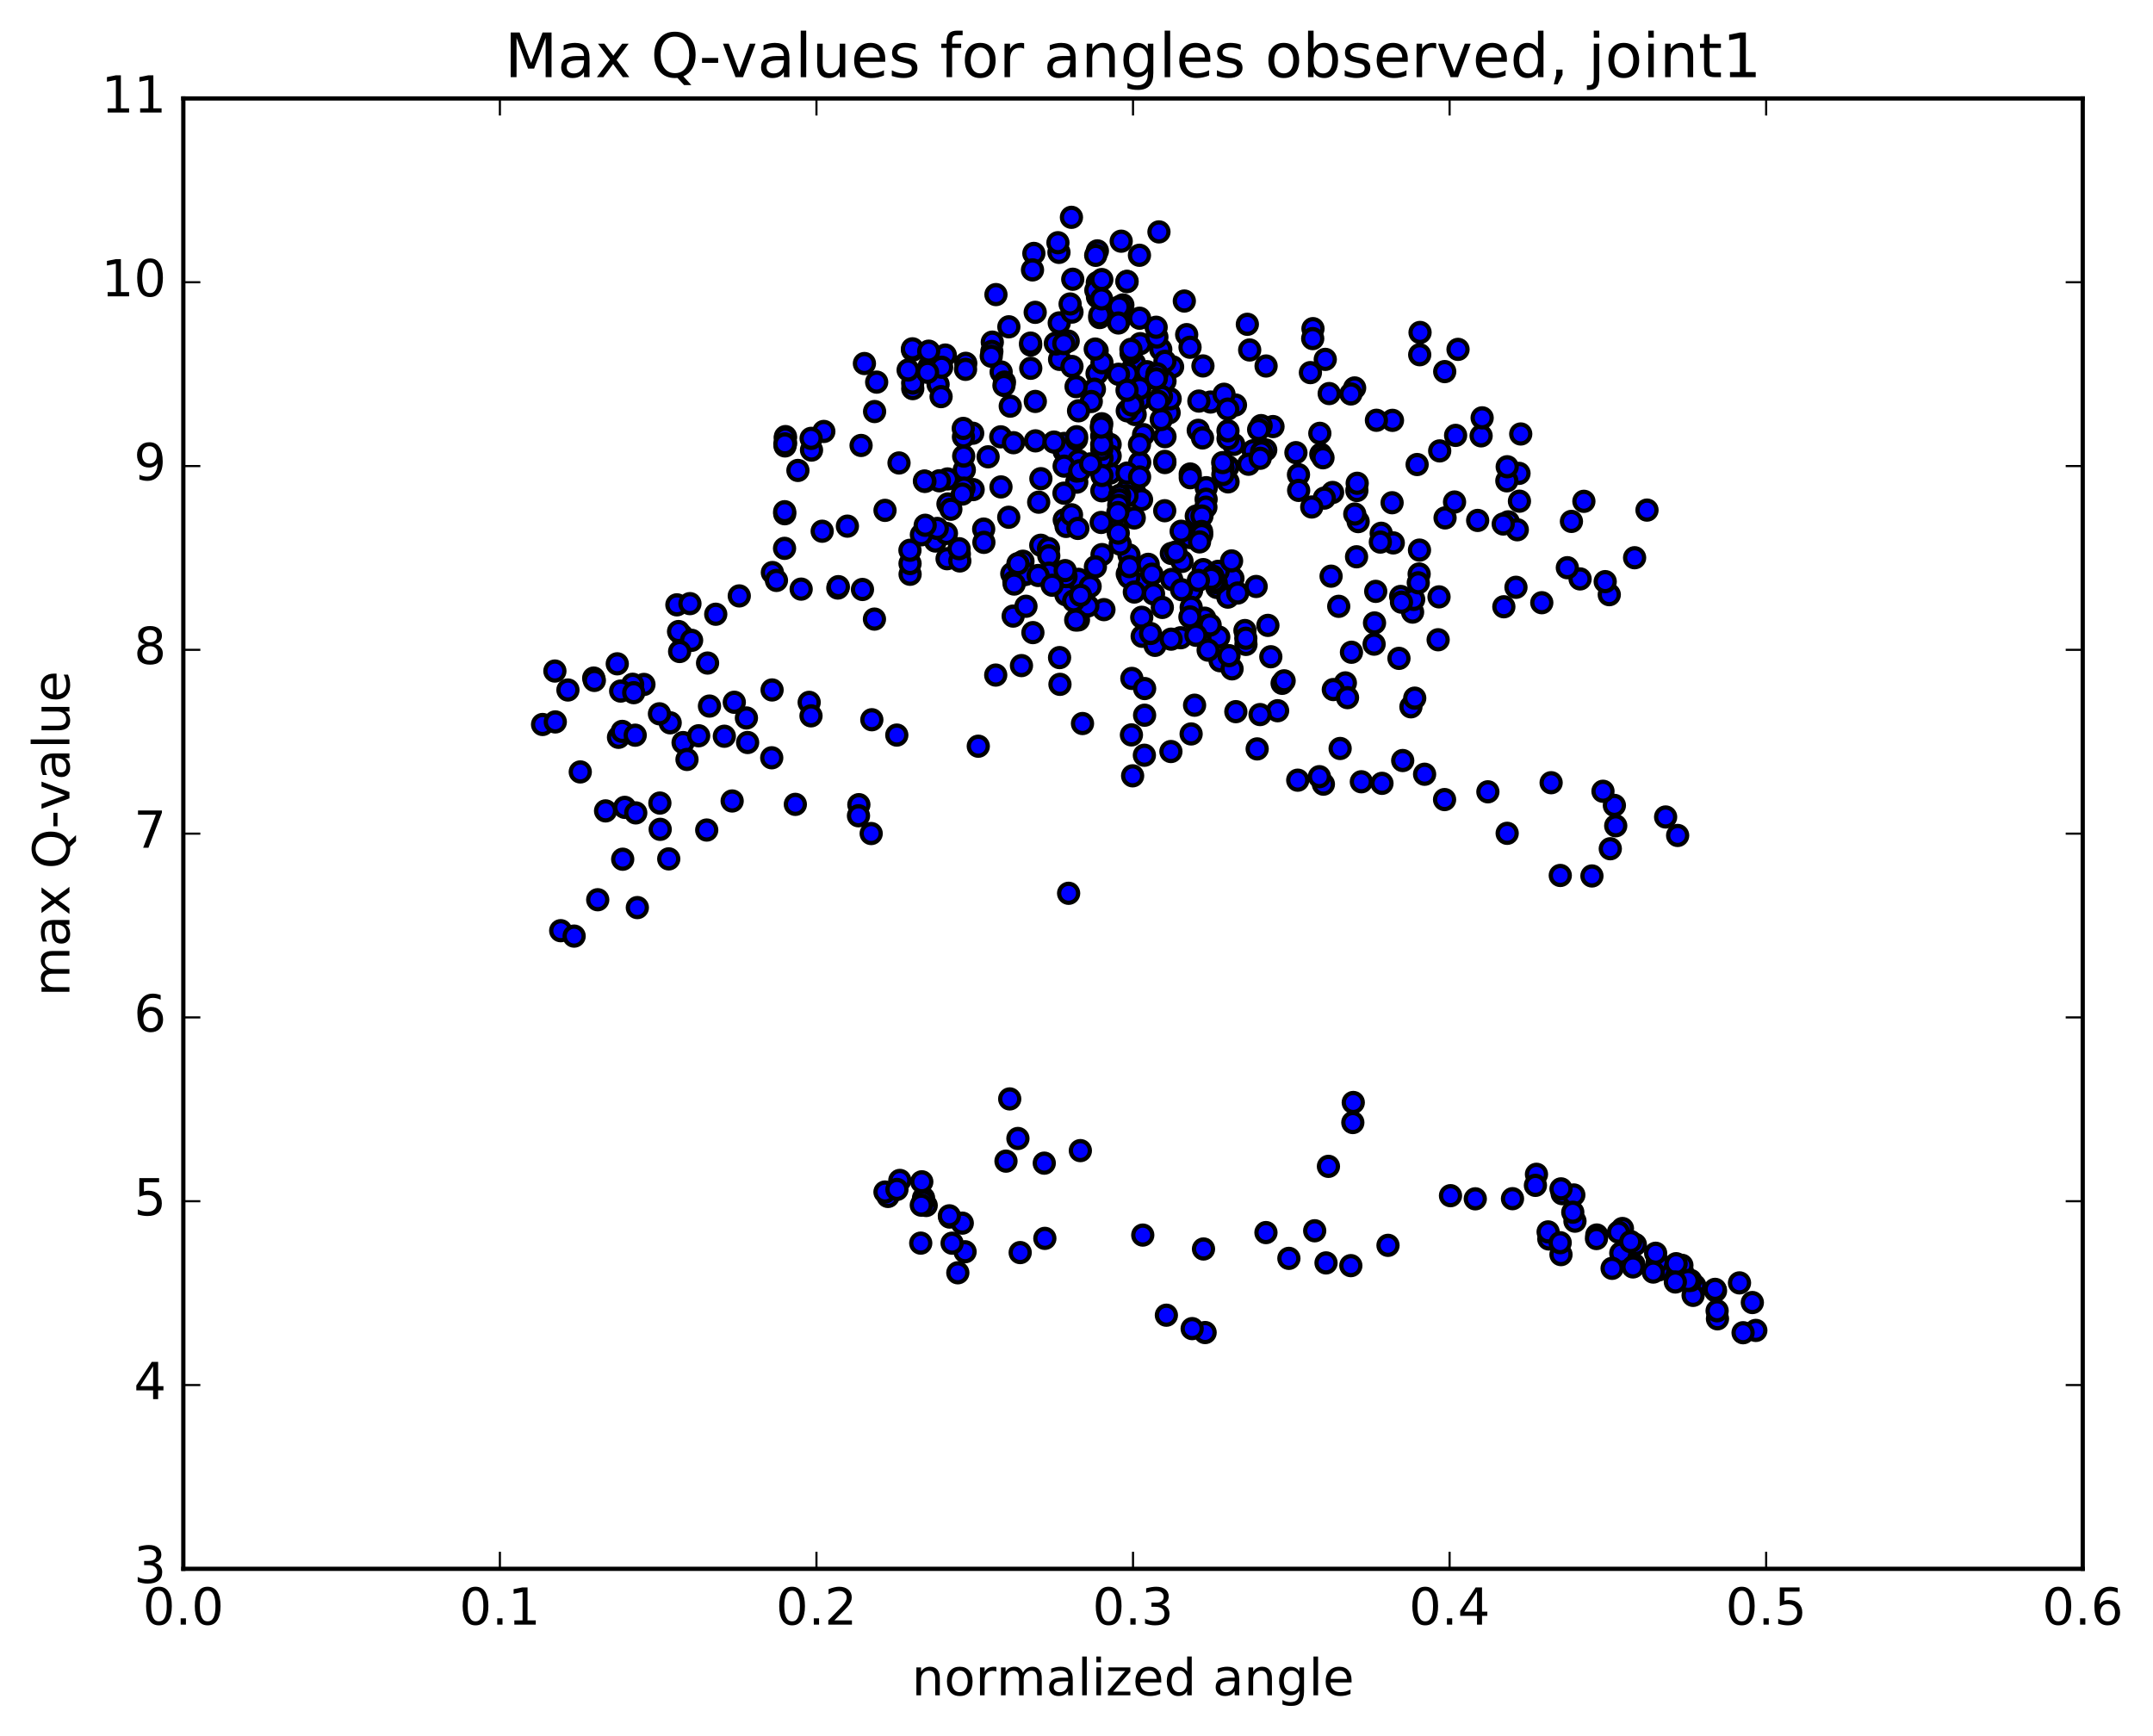 <?xml version="1.0" encoding="utf-8" standalone="no"?>
<!DOCTYPE svg PUBLIC "-//W3C//DTD SVG 1.1//EN"
  "http://www.w3.org/Graphics/SVG/1.1/DTD/svg11.dtd">
<!-- Created with matplotlib (http://matplotlib.org/) -->
<svg height="408pt" version="1.1" viewBox="0 0 506 408" width="506pt" xmlns="http://www.w3.org/2000/svg" xmlns:xlink="http://www.w3.org/1999/xlink">
 <defs>
  <style type="text/css">
*{stroke-linecap:butt;stroke-linejoin:round;stroke-miterlimit:100000;}
  </style>
 </defs>
 <g id="figure_1">
  <g id="patch_1">
   <path d="M 0 408.169 
L 506.226 408.169 
L 506.226 0 
L 0 0 
z
" style="fill:#ffffff;"/>
  </g>
  <g id="axes_1">
   <g id="patch_2">
    <path d="M 43.084 368.742 
L 489.484 368.742 
L 489.484 23.142 
L 43.084 23.142 
z
" style="fill:#ffffff;"/>
   </g>
   <g id="PathCollection_1">
    <defs>
     <path d="M 0 2.236 
C 0.593 2.236 1.162 2 1.581 1.581 
C 2 1.162 2.236 0.593 2.236 0 
C 2.236 -0.593 2 -1.162 1.581 -1.581 
C 1.162 -2 0.593 -2.236 0 -2.236 
C -0.593 -2.236 -1.162 -2 -1.581 -1.581 
C -2 -1.162 -2.236 -0.593 -2.236 0 
C -2.236 0.593 -2 1.162 -1.581 1.581 
C -1.162 2 -0.593 2.236 0 2.236 
z
" id="m27e420c4a6" style="stroke:#000000;"/>
    </defs>
    <g clip-path="url(#p7588a514ec)">
     <use style="fill:#0000ff;stroke:#000000;" x="229.917" xlink:href="#m27e420c4a6" y="175.394"/>
     <use style="fill:#0000ff;stroke:#000000;" x="288.617" xlink:href="#m27e420c4a6" y="113.263"/>
     <use style="fill:#0000ff;stroke:#000000;" x="279.75" xlink:href="#m27e420c4a6" y="126.355"/>
     <use style="fill:#0000ff;stroke:#000000;" x="264.933" xlink:href="#m27e420c4a6" y="134.901"/>
     <use style="fill:#0000ff;stroke:#000000;" x="258.999" xlink:href="#m27e420c4a6" y="130.352"/>
     <use style="fill:#0000ff;stroke:#000000;" x="250.122" xlink:href="#m27e420c4a6" y="122.189"/>
     <use style="fill:#0000ff;stroke:#000000;" x="253.062" xlink:href="#m27e420c4a6" y="113.33"/>
     <use style="fill:#0000ff;stroke:#000000;" x="258.972" xlink:href="#m27e420c4a6" y="110.985"/>
     <use style="fill:#0000ff;stroke:#000000;" x="250.092" xlink:href="#m27e420c4a6" y="106.064"/>
     <use style="fill:#0000ff;stroke:#000000;" x="253.034" xlink:href="#m27e420c4a6" y="110.726"/>
     <use style="fill:#0000ff;stroke:#000000;" x="258.956" xlink:href="#m27e420c4a6" y="115.354"/>
     <use style="fill:#0000ff;stroke:#000000;" x="250.092" xlink:href="#m27e420c4a6" y="104.228"/>
     <use style="fill:#0000ff;stroke:#000000;" x="235.29" xlink:href="#m27e420c4a6" y="87.434"/>
     <use style="fill:#0000ff;stroke:#000000;" x="220.471" xlink:href="#m27e420c4a6" y="90.352"/>
     <use style="fill:#0000ff;stroke:#000000;" x="214.519" xlink:href="#m27e420c4a6" y="91.345"/>
     <use style="fill:#0000ff;stroke:#000000;" x="214.5" xlink:href="#m27e420c4a6" y="90.047"/>
     <use style="fill:#0000ff;stroke:#000000;" x="214.477" xlink:href="#m27e420c4a6" y="82.313"/>
     <use style="fill:#0000ff;stroke:#000000;" x="214.448" xlink:href="#m27e420c4a6" y="81.989"/>
     <use style="fill:#0000ff;stroke:#000000;" x="205.547" xlink:href="#m27e420c4a6" y="96.732"/>
     <use style="fill:#0000ff;stroke:#000000;" x="190.722" xlink:href="#m27e420c4a6" y="105.789"/>
     <use style="fill:#0000ff;stroke:#000000;" x="193.618" xlink:href="#m27e420c4a6" y="101.41"/>
     <use style="fill:#0000ff;stroke:#000000;" x="190.631" xlink:href="#m27e420c4a6" y="103.034"/>
     <use style="fill:#0000ff;stroke:#000000;" x="184.646" xlink:href="#m27e420c4a6" y="104.177"/>
     <use style="fill:#0000ff;stroke:#000000;" x="184.603" xlink:href="#m27e420c4a6" y="102.619"/>
     <use style="fill:#0000ff;stroke:#000000;" x="184.562" xlink:href="#m27e420c4a6" y="102.964"/>
     <use style="fill:#0000ff;stroke:#000000;" x="184.5" xlink:href="#m27e420c4a6" y="104.814"/>
     <use style="fill:#0000ff;stroke:#000000;" x="184.463" xlink:href="#m27e420c4a6" y="104.331"/>
     <use style="fill:#0000ff;stroke:#000000;" x="184.429" xlink:href="#m27e420c4a6" y="120.753"/>
     <use style="fill:#0000ff;stroke:#000000;" x="184.41" xlink:href="#m27e420c4a6" y="120.277"/>
     <use style="fill:#0000ff;stroke:#000000;" x="184.387" xlink:href="#m27e420c4a6" y="128.887"/>
     <use style="fill:#0000ff;stroke:#000000;" x="193.231" xlink:href="#m27e420c4a6" y="124.861"/>
     <use style="fill:#0000ff;stroke:#000000;" x="199.157" xlink:href="#m27e420c4a6" y="123.667"/>
     <use style="fill:#0000ff;stroke:#000000;" x="207.996" xlink:href="#m27e420c4a6" y="119.959"/>
     <use style="fill:#0000ff;stroke:#000000;" x="222.793" xlink:href="#m27e420c4a6" y="118.454"/>
     <use style="fill:#0000ff;stroke:#000000;" x="228.711" xlink:href="#m27e420c4a6" y="115.076"/>
     <use style="fill:#0000ff;stroke:#000000;" x="219.846" xlink:href="#m27e420c4a6" y="127.168"/>
     <use style="fill:#0000ff;stroke:#000000;" x="213.891" xlink:href="#m27e420c4a6" y="134.979"/>
     <use style="fill:#0000ff;stroke:#000000;" x="213.878" xlink:href="#m27e420c4a6" y="132.458"/>
     <use style="fill:#0000ff;stroke:#000000;" x="213.855" xlink:href="#m27e420c4a6" y="129.337"/>
     <use style="fill:#0000ff;stroke:#000000;" x="222.69" xlink:href="#m27e420c4a6" y="112.575"/>
     <use style="fill:#0000ff;stroke:#000000;" x="228.604" xlink:href="#m27e420c4a6" y="101.828"/>
     <use style="fill:#0000ff;stroke:#000000;" x="237.431" xlink:href="#m27e420c4a6" y="95.463"/>
     <use style="fill:#0000ff;stroke:#000000;" x="243.358" xlink:href="#m27e420c4a6" y="103.622"/>
     <use style="fill:#0000ff;stroke:#000000;" x="243.322" xlink:href="#m27e420c4a6" y="94.353"/>
     <use style="fill:#0000ff;stroke:#000000;" x="243.294" xlink:href="#m27e420c4a6" y="73.412"/>
     <use style="fill:#0000ff;stroke:#000000;" x="252.117" xlink:href="#m27e420c4a6" y="65.635"/>
     <use style="fill:#0000ff;stroke:#000000;" x="266.891" xlink:href="#m27e420c4a6" y="86.971"/>
     <use style="fill:#0000ff;stroke:#000000;" x="272.804" xlink:href="#m27e420c4a6" y="82.135"/>
     <use style="fill:#0000ff;stroke:#000000;" x="272.781" xlink:href="#m27e420c4a6" y="89.203"/>
     <use style="fill:#0000ff;stroke:#000000;" x="263.894" xlink:href="#m27e420c4a6" y="71.675"/>
     <use style="fill:#0000ff;stroke:#000000;" x="257.93" xlink:href="#m27e420c4a6" y="69.791"/>
     <use style="fill:#0000ff;stroke:#000000;" x="257.905" xlink:href="#m27e420c4a6" y="58.966"/>
     <use style="fill:#0000ff;stroke:#000000;" x="257.893" xlink:href="#m27e420c4a6" y="66.424"/>
     <use style="fill:#0000ff;stroke:#000000;" x="249.027" xlink:href="#m27e420c4a6" y="84.474"/>
     <use style="fill:#0000ff;stroke:#000000;" x="251.937" xlink:href="#m27e420c4a6" y="86.139"/>
     <use style="fill:#0000ff;stroke:#000000;" x="257.854" xlink:href="#m27e420c4a6" y="82.427"/>
     <use style="fill:#0000ff;stroke:#000000;" x="257.832" xlink:href="#m27e420c4a6" y="87.789"/>
     <use style="fill:#0000ff;stroke:#000000;" x="248.946" xlink:href="#m27e420c4a6" y="75.896"/>
     <use style="fill:#0000ff;stroke:#000000;" x="242.977" xlink:href="#m27e420c4a6" y="59.565"/>
     <use style="fill:#0000ff;stroke:#000000;" x="251.809" xlink:href="#m27e420c4a6" y="51.08"/>
     <use style="fill:#0000ff;stroke:#000000;" x="248.878" xlink:href="#m27e420c4a6" y="59.318"/>
     <use style="fill:#0000ff;stroke:#000000;" x="234.07" xlink:href="#m27e420c4a6" y="69.242"/>
     <use style="fill:#0000ff;stroke:#000000;" x="219.289" xlink:href="#m27e420c4a6" y="86.178"/>
     <use style="fill:#0000ff;stroke:#000000;" x="213.428" xlink:href="#m27e420c4a6" y="86.977"/>
     <use style="fill:#0000ff;stroke:#000000;" x="222.166" xlink:href="#m27e420c4a6" y="83.454"/>
     <use style="fill:#0000ff;stroke:#000000;" x="237.104" xlink:href="#m27e420c4a6" y="76.814"/>
     <use style="fill:#0000ff;stroke:#000000;" x="251.939" xlink:href="#m27e420c4a6" y="73.353"/>
     <use style="fill:#0000ff;stroke:#000000;" x="258.446" xlink:href="#m27e420c4a6" y="74.641"/>
     <use style="fill:#0000ff;stroke:#000000;" x="258.485" xlink:href="#m27e420c4a6" y="74.02"/>
     <use style="fill:#0000ff;stroke:#000000;" x="267.985" xlink:href="#m27e420c4a6" y="80.777"/>
     <use style="fill:#0000ff;stroke:#000000;" x="266.61" xlink:href="#m27e420c4a6" y="85.36"/>
     <use style="fill:#0000ff;stroke:#000000;" x="269.58" xlink:href="#m27e420c4a6" y="87.363"/>
     <use style="fill:#0000ff;stroke:#000000;" x="275.585" xlink:href="#m27e420c4a6" y="86.223"/>
     <use style="fill:#0000ff;stroke:#000000;" x="266.79" xlink:href="#m27e420c4a6" y="97.431"/>
     <use style="fill:#0000ff;stroke:#000000;" x="268.764" xlink:href="#m27e420c4a6" y="102.158"/>
     <use style="fill:#0000ff;stroke:#000000;" x="274.769" xlink:href="#m27e420c4a6" y="97.023"/>
     <use style="fill:#0000ff;stroke:#000000;" x="275.011" xlink:href="#m27e420c4a6" y="93.743"/>
     <use style="fill:#0000ff;stroke:#000000;" x="284.515" xlink:href="#m27e420c4a6" y="94.497"/>
     <use style="fill:#0000ff;stroke:#000000;" x="290.36" xlink:href="#m27e420c4a6" y="95.192"/>
     <use style="fill:#0000ff;stroke:#000000;" x="299.183" xlink:href="#m27e420c4a6" y="100.264"/>
     <use style="fill:#0000ff;stroke:#000000;" x="305.171" xlink:href="#m27e420c4a6" y="111.569"/>
     <use style="fill:#0000ff;stroke:#000000;" x="305.211" xlink:href="#m27e420c4a6" y="115.261"/>
     <use style="fill:#0000ff;stroke:#000000;" x="296.39" xlink:href="#m27e420c4a6" y="100.033"/>
     <use style="fill:#0000ff;stroke:#000000;" x="281.611" xlink:href="#m27e420c4a6" y="101.143"/>
     <use style="fill:#0000ff;stroke:#000000;" x="266.812" xlink:href="#m27e420c4a6" y="116"/>
     <use style="fill:#0000ff;stroke:#000000;" x="260.89" xlink:href="#m27e420c4a6" y="111.201"/>
     <use style="fill:#0000ff;stroke:#000000;" x="260.901" xlink:href="#m27e420c4a6" y="104.462"/>
     <use style="fill:#0000ff;stroke:#000000;" x="260.909" xlink:href="#m27e420c4a6" y="107.168"/>
     <use style="fill:#0000ff;stroke:#000000;" x="250.559" xlink:href="#m27e420c4a6" y="105.947"/>
     <use style="fill:#0000ff;stroke:#000000;" x="244.629" xlink:href="#m27e420c4a6" y="112.507"/>
     <use style="fill:#0000ff;stroke:#000000;" x="253.48" xlink:href="#m27e420c4a6" y="108.293"/>
     <use style="fill:#0000ff;stroke:#000000;" x="268.288" xlink:href="#m27e420c4a6" y="117.446"/>
     <use style="fill:#0000ff;stroke:#000000;" x="265.343" xlink:href="#m27e420c4a6" y="130.438"/>
     <use style="fill:#0000ff;stroke:#000000;" x="250.55" xlink:href="#m27e420c4a6" y="123.73"/>
     <use style="fill:#0000ff;stroke:#000000;" x="244.604" xlink:href="#m27e420c4a6" y="128.158"/>
     <use style="fill:#0000ff;stroke:#000000;" x="253.468" xlink:href="#m27e420c4a6" y="141.678"/>
     <use style="fill:#0000ff;stroke:#000000;" x="268.267" xlink:href="#m27e420c4a6" y="137.278"/>
     <use style="fill:#0000ff;stroke:#000000;" x="265.307" xlink:href="#m27e420c4a6" y="135.674"/>
     <use style="fill:#0000ff;stroke:#000000;" x="250.501" xlink:href="#m27e420c4a6" y="137.815"/>
     <use style="fill:#0000ff;stroke:#000000;" x="253.454" xlink:href="#m27e420c4a6" y="136.169"/>
     <use style="fill:#0000ff;stroke:#000000;" x="250.505" xlink:href="#m27e420c4a6" y="139.796"/>
     <use style="fill:#0000ff;stroke:#000000;" x="253.457" xlink:href="#m27e420c4a6" y="145.706"/>
     <use style="fill:#0000ff;stroke:#000000;" x="250.536" xlink:href="#m27e420c4a6" y="135.529"/>
     <use style="fill:#0000ff;stroke:#000000;" x="253.481" xlink:href="#m27e420c4a6" y="142.297"/>
     <use style="fill:#0000ff;stroke:#000000;" x="259.449" xlink:href="#m27e420c4a6" y="143.293"/>
     <use style="fill:#0000ff;stroke:#000000;" x="268.335" xlink:href="#m27e420c4a6" y="145.09"/>
     <use style="fill:#0000ff;stroke:#000000;" x="283.156" xlink:href="#m27e420c4a6" y="149.697"/>
     <use style="fill:#0000ff;stroke:#000000;" x="297.982" xlink:href="#m27e420c4a6" y="146.992"/>
     <use style="fill:#0000ff;stroke:#000000;" x="312.832" xlink:href="#m27e420c4a6" y="135.426"/>
     <use style="fill:#0000ff;stroke:#000000;" x="318.819" xlink:href="#m27e420c4a6" y="130.868"/>
     <use style="fill:#0000ff;stroke:#000000;" x="318.893" xlink:href="#m27e420c4a6" y="115.291"/>
     <use style="fill:#0000ff;stroke:#000000;" x="318.97" xlink:href="#m27e420c4a6" y="113.59"/>
     <use style="fill:#0000ff;stroke:#000000;" x="310.187" xlink:href="#m27e420c4a6" y="101.853"/>
     <use style="fill:#0000ff;stroke:#000000;" x="313.187" xlink:href="#m27e420c4a6" y="115.749"/>
     <use style="fill:#0000ff;stroke:#000000;" x="319.2" xlink:href="#m27e420c4a6" y="122.6"/>
     <use style="fill:#0000ff;stroke:#000000;" x="310.421" xlink:href="#m27e420c4a6" y="106.763"/>
     <use style="fill:#0000ff;stroke:#000000;" x="304.571" xlink:href="#m27e420c4a6" y="106.392"/>
     <use style="fill:#0000ff;stroke:#000000;" x="295.805" xlink:href="#m27e420c4a6" y="100.971"/>
     <use style="fill:#0000ff;stroke:#000000;" x="289.949" xlink:href="#m27e420c4a6" y="104.457"/>
     <use style="fill:#0000ff;stroke:#000000;" x="281.152" xlink:href="#m27e420c4a6" y="121.298"/>
     <use style="fill:#0000ff;stroke:#000000;" x="275.29" xlink:href="#m27e420c4a6" y="130.083"/>
     <use style="fill:#0000ff;stroke:#000000;" x="275.373" xlink:href="#m27e420c4a6" y="136.188"/>
     <use style="fill:#0000ff;stroke:#000000;" x="266.571" xlink:href="#m27e420c4a6" y="121.744"/>
     <use style="fill:#0000ff;stroke:#000000;" x="251.827" xlink:href="#m27e420c4a6" y="120.992"/>
     <use style="fill:#0000ff;stroke:#000000;" x="237.076" xlink:href="#m27e420c4a6" y="121.576"/>
     <use style="fill:#0000ff;stroke:#000000;" x="231.187" xlink:href="#m27e420c4a6" y="124.36"/>
     <use style="fill:#0000ff;stroke:#000000;" x="231.235" xlink:href="#m27e420c4a6" y="127.479"/>
     <use style="fill:#0000ff;stroke:#000000;" x="222.432" xlink:href="#m27e420c4a6" y="125.377"/>
     <use style="fill:#0000ff;stroke:#000000;" x="216.544" xlink:href="#m27e420c4a6" y="125.702"/>
     <use style="fill:#0000ff;stroke:#000000;" x="225.468" xlink:href="#m27e420c4a6" y="130.214"/>
     <use style="fill:#0000ff;stroke:#000000;" x="222.585" xlink:href="#m27e420c4a6" y="131.323"/>
     <use style="fill:#0000ff;stroke:#000000;" x="225.58" xlink:href="#m27e420c4a6" y="131.85"/>
     <use style="fill:#0000ff;stroke:#000000;" x="240.42" xlink:href="#m27e420c4a6" y="131.914"/>
     <use style="fill:#0000ff;stroke:#000000;" x="246.421" xlink:href="#m27e420c4a6" y="128.917"/>
     <use style="fill:#0000ff;stroke:#000000;" x="246.488" xlink:href="#m27e420c4a6" y="130.637"/>
     <use style="fill:#0000ff;stroke:#000000;" x="246.564" xlink:href="#m27e420c4a6" y="134.709"/>
     <use style="fill:#0000ff;stroke:#000000;" x="237.793" xlink:href="#m27e420c4a6" y="134.835"/>
     <use style="fill:#0000ff;stroke:#000000;" x="240.782" xlink:href="#m27e420c4a6" y="135.072"/>
     <use style="fill:#0000ff;stroke:#000000;" x="255.66" xlink:href="#m27e420c4a6" y="142.424"/>
     <use style="fill:#0000ff;stroke:#000000;" x="252.817" xlink:href="#m27e420c4a6" y="145.731"/>
     <use style="fill:#0000ff;stroke:#000000;" x="238.114" xlink:href="#m27e420c4a6" y="144.808"/>
     <use style="fill:#0000ff;stroke:#000000;" x="241.124" xlink:href="#m27e420c4a6" y="142.499"/>
     <use style="fill:#0000ff;stroke:#000000;" x="238.287" xlink:href="#m27e420c4a6" y="136.713"/>
     <use style="fill:#0000ff;stroke:#000000;" x="241.298" xlink:href="#m27e420c4a6" y="134.895"/>
     <use style="fill:#0000ff;stroke:#000000;" x="256.202" xlink:href="#m27e420c4a6" y="137.833"/>
     <use style="fill:#0000ff;stroke:#000000;" x="271.106" xlink:href="#m27e420c4a6" y="139.594"/>
     <use style="fill:#0000ff;stroke:#000000;" x="285.983" xlink:href="#m27e420c4a6" y="138.075"/>
     <use style="fill:#0000ff;stroke:#000000;" x="283.139" xlink:href="#m27e420c4a6" y="145.301"/>
     <use style="fill:#0000ff;stroke:#000000;" x="268.434" xlink:href="#m27e420c4a6" y="149.558"/>
     <use style="fill:#0000ff;stroke:#000000;" x="271.463" xlink:href="#m27e420c4a6" y="151.688"/>
     <use style="fill:#0000ff;stroke:#000000;" x="277.488" xlink:href="#m27e420c4a6" y="149.897"/>
     <use style="fill:#0000ff;stroke:#000000;" x="286.435" xlink:href="#m27e420c4a6" y="149.73"/>
     <use style="fill:#0000ff;stroke:#000000;" x="301.325" xlink:href="#m27e420c4a6" y="160.616"/>
     <use style="fill:#0000ff;stroke:#000000;" x="316.187" xlink:href="#m27e420c4a6" y="160.514"/>
     <use style="fill:#0000ff;stroke:#000000;" x="313.359" xlink:href="#m27e420c4a6" y="162.078"/>
     <use style="fill:#0000ff;stroke:#000000;" x="298.669" xlink:href="#m27e420c4a6" y="154.366"/>
     <use style="fill:#0000ff;stroke:#000000;" x="292.826" xlink:href="#m27e420c4a6" y="151.467"/>
     <use style="fill:#0000ff;stroke:#000000;" x="301.799" xlink:href="#m27e420c4a6" y="160.025"/>
     <use style="fill:#0000ff;stroke:#000000;" x="316.694" xlink:href="#m27e420c4a6" y="163.974"/>
     <use style="fill:#0000ff;stroke:#000000;" x="331.595" xlink:href="#m27e420c4a6" y="166.134"/>
     <use style="fill:#0000ff;stroke:#000000;" x="328.786" xlink:href="#m27e420c4a6" y="154.745"/>
     <use style="fill:#0000ff;stroke:#000000;" x="322.945" xlink:href="#m27e420c4a6" y="151.403"/>
     <use style="fill:#0000ff;stroke:#000000;" x="323.04" xlink:href="#m27e420c4a6" y="146.424"/>
     <use style="fill:#0000ff;stroke:#000000;" x="331.988" xlink:href="#m27e420c4a6" y="143.87"/>
     <use style="fill:#0000ff;stroke:#000000;" x="337.995" xlink:href="#m27e420c4a6" y="150.371"/>
     <use style="fill:#0000ff;stroke:#000000;" x="329.188" xlink:href="#m27e420c4a6" y="140.194"/>
     <use style="fill:#0000ff;stroke:#000000;" x="323.324" xlink:href="#m27e420c4a6" y="138.997"/>
     <use style="fill:#0000ff;stroke:#000000;" x="332.244" xlink:href="#m27e420c4a6" y="140.89"/>
     <use style="fill:#0000ff;stroke:#000000;" x="338.202" xlink:href="#m27e420c4a6" y="140.291"/>
     <use style="fill:#0000ff;stroke:#000000;" x="329.375" xlink:href="#m27e420c4a6" y="141.537"/>
     <use style="fill:#0000ff;stroke:#000000;" x="314.63" xlink:href="#m27e420c4a6" y="142.512"/>
     <use style="fill:#0000ff;stroke:#000000;" x="317.62" xlink:href="#m27e420c4a6" y="153.309"/>
     <use style="fill:#0000ff;stroke:#000000;" x="332.492" xlink:href="#m27e420c4a6" y="164.095"/>
     <use style="fill:#0000ff;stroke:#000000;" x="329.666" xlink:href="#m27e420c4a6" y="178.76"/>
     <use style="fill:#0000ff;stroke:#000000;" x="314.96" xlink:href="#m27e420c4a6" y="175.927"/>
     <use style="fill:#0000ff;stroke:#000000;" x="300.268" xlink:href="#m27e420c4a6" y="167.052"/>
     <use style="fill:#0000ff;stroke:#000000;" x="286.747" xlink:href="#m27e420c4a6" y="155.305"/>
     <use style="fill:#0000ff;stroke:#000000;" x="290.449" xlink:href="#m27e420c4a6" y="167.27"/>
     <use style="fill:#0000ff;stroke:#000000;" x="296.142" xlink:href="#m27e420c4a6" y="167.957"/>
     <use style="fill:#0000ff;stroke:#000000;" x="304.997" xlink:href="#m27e420c4a6" y="183.376"/>
     <use style="fill:#0000ff;stroke:#000000;" x="311.023" xlink:href="#m27e420c4a6" y="184.314"/>
     <use style="fill:#0000ff;stroke:#000000;" x="319.946" xlink:href="#m27e420c4a6" y="183.75"/>
     <use style="fill:#0000ff;stroke:#000000;" x="334.809" xlink:href="#m27e420c4a6" y="181.983"/>
     <use style="fill:#0000ff;stroke:#000000;" x="349.684" xlink:href="#m27e420c4a6" y="186.11"/>
     <use style="fill:#0000ff;stroke:#000000;" x="364.548" xlink:href="#m27e420c4a6" y="183.973"/>
     <use style="fill:#0000ff;stroke:#000000;" x="379.414" xlink:href="#m27e420c4a6" y="189.306"/>
     <use style="fill:#0000ff;stroke:#000000;" x="394.281" xlink:href="#m27e420c4a6" y="196.369"/>
     <use style="fill:#0000ff;stroke:#000000;" x="391.456" xlink:href="#m27e420c4a6" y="192.028"/>
     <use style="fill:#0000ff;stroke:#000000;" x="376.733" xlink:href="#m27e420c4a6" y="185.982"/>
     <use style="fill:#0000ff;stroke:#000000;" x="379.728" xlink:href="#m27e420c4a6" y="194.097"/>
     <use style="fill:#0000ff;stroke:#000000;" x="378.452" xlink:href="#m27e420c4a6" y="199.494"/>
     <use style="fill:#0000ff;stroke:#000000;" x="374.138" xlink:href="#m27e420c4a6" y="205.891"/>
     <use style="fill:#0000ff;stroke:#000000;" x="366.698" xlink:href="#m27e420c4a6" y="205.772"/>
     <use style="fill:#0000ff;stroke:#000000;" x="354.217" xlink:href="#m27e420c4a6" y="195.866"/>
     <use style="fill:#0000ff;stroke:#000000;" x="339.504" xlink:href="#m27e420c4a6" y="187.936"/>
     <use style="fill:#0000ff;stroke:#000000;" x="324.792" xlink:href="#m27e420c4a6" y="184.12"/>
     <use style="fill:#0000ff;stroke:#000000;" x="310.085" xlink:href="#m27e420c4a6" y="182.557"/>
     <use style="fill:#0000ff;stroke:#000000;" x="295.462" xlink:href="#m27e420c4a6" y="176.028"/>
     <use style="fill:#0000ff;stroke:#000000;" x="280.752" xlink:href="#m27e420c4a6" y="165.755"/>
     <use style="fill:#0000ff;stroke:#000000;" x="266.012" xlink:href="#m27e420c4a6" y="159.459"/>
     <use style="fill:#0000ff;stroke:#000000;" x="269.005" xlink:href="#m27e420c4a6" y="168.107"/>
     <use style="fill:#0000ff;stroke:#000000;" x="288.617" xlink:href="#m27e420c4a6" y="109.699"/>
     <use style="fill:#0000ff;stroke:#000000;" x="297.476" xlink:href="#m27e420c4a6" y="105.752"/>
     <use style="fill:#0000ff;stroke:#000000;" x="294.536" xlink:href="#m27e420c4a6" y="105.944"/>
     <use style="fill:#0000ff;stroke:#000000;" x="279.73" xlink:href="#m27e420c4a6" y="111.41"/>
     <use style="fill:#0000ff;stroke:#000000;" x="273.797" xlink:href="#m27e420c4a6" y="102.637"/>
     <use style="fill:#0000ff;stroke:#000000;" x="273.797" xlink:href="#m27e420c4a6" y="89.595"/>
     <use style="fill:#0000ff;stroke:#000000;" x="273.787" xlink:href="#m27e420c4a6" y="84.923"/>
     <use style="fill:#0000ff;stroke:#000000;" x="264.935" xlink:href="#m27e420c4a6" y="87.782"/>
     <use style="fill:#0000ff;stroke:#000000;" x="258.986" xlink:href="#m27e420c4a6" y="85.261"/>
     <use style="fill:#0000ff;stroke:#000000;" x="267.851" xlink:href="#m27e420c4a6" y="93.935"/>
     <use style="fill:#0000ff;stroke:#000000;" x="264.931" xlink:href="#m27e420c4a6" y="96.568"/>
     <use style="fill:#0000ff;stroke:#000000;" x="267.883" xlink:href="#m27e420c4a6" y="91.321"/>
     <use style="fill:#0000ff;stroke:#000000;" x="282.718" xlink:href="#m27e420c4a6" y="86.012"/>
     <use style="fill:#0000ff;stroke:#000000;" x="297.556" xlink:href="#m27e420c4a6" y="86.027"/>
     <use style="fill:#0000ff;stroke:#000000;" x="312.389" xlink:href="#m27e420c4a6" y="92.505"/>
     <use style="fill:#0000ff;stroke:#000000;" x="318.37" xlink:href="#m27e420c4a6" y="91.182"/>
     <use style="fill:#0000ff;stroke:#000000;" x="327.261" xlink:href="#m27e420c4a6" y="98.802"/>
     <use style="fill:#0000ff;stroke:#000000;" x="342.099" xlink:href="#m27e420c4a6" y="102.334"/>
     <use style="fill:#0000ff;stroke:#000000;" x="348.093" xlink:href="#m27e420c4a6" y="102.445"/>
     <use style="fill:#0000ff;stroke:#000000;" x="356.997" xlink:href="#m27e420c4a6" y="111.264"/>
     <use style="fill:#0000ff;stroke:#000000;" x="354.139" xlink:href="#m27e420c4a6" y="113.014"/>
     <use style="fill:#0000ff;stroke:#000000;" x="357.101" xlink:href="#m27e420c4a6" y="117.8"/>
     <use style="fill:#0000ff;stroke:#000000;" x="354.224" xlink:href="#m27e420c4a6" y="109.709"/>
     <use style="fill:#0000ff;stroke:#000000;" x="348.336" xlink:href="#m27e420c4a6" y="98.21"/>
     <use style="fill:#0000ff;stroke:#000000;" x="339.538" xlink:href="#m27e420c4a6" y="87.343"/>
     <use style="fill:#0000ff;stroke:#000000;" x="333.662" xlink:href="#m27e420c4a6" y="83.378"/>
     <use style="fill:#0000ff;stroke:#000000;" x="333.741" xlink:href="#m27e420c4a6" y="78.141"/>
     <use style="fill:#0000ff;stroke:#000000;" x="342.666" xlink:href="#m27e420c4a6" y="82.119"/>
     <use style="fill:#0000ff;stroke:#000000;" x="357.403" xlink:href="#m27e420c4a6" y="102.005"/>
     <use style="fill:#0000ff;stroke:#000000;" x="372.246" xlink:href="#m27e420c4a6" y="117.832"/>
     <use style="fill:#0000ff;stroke:#000000;" x="387.079" xlink:href="#m27e420c4a6" y="119.895"/>
     <use style="fill:#0000ff;stroke:#000000;" x="384.167" xlink:href="#m27e420c4a6" y="131.094"/>
     <use style="fill:#0000ff;stroke:#000000;" x="378.213" xlink:href="#m27e420c4a6" y="139.776"/>
     <use style="fill:#0000ff;stroke:#000000;" x="369.32" xlink:href="#m27e420c4a6" y="122.553"/>
     <use style="fill:#0000ff;stroke:#000000;" x="354.478" xlink:href="#m27e420c4a6" y="122.657"/>
     <use style="fill:#0000ff;stroke:#000000;" x="339.621" xlink:href="#m27e420c4a6" y="121.732"/>
     <use style="fill:#0000ff;stroke:#000000;" x="333.609" xlink:href="#m27e420c4a6" y="129.297"/>
     <use style="fill:#0000ff;stroke:#000000;" x="333.53" xlink:href="#m27e420c4a6" y="134.908"/>
     <use style="fill:#0000ff;stroke:#000000;" x="324.613" xlink:href="#m27e420c4a6" y="125.34"/>
     <use style="fill:#0000ff;stroke:#000000;" x="327.449" xlink:href="#m27e420c4a6" y="127.606"/>
     <use style="fill:#0000ff;stroke:#000000;" x="333.326" xlink:href="#m27e420c4a6" y="136.984"/>
     <use style="fill:#0000ff;stroke:#000000;" x="324.409" xlink:href="#m27e420c4a6" y="127.414"/>
     <use style="fill:#0000ff;stroke:#000000;" x="318.402" xlink:href="#m27e420c4a6" y="120.82"/>
     <use style="fill:#0000ff;stroke:#000000;" x="327.174" xlink:href="#m27e420c4a6" y="118.164"/>
     <use style="fill:#0000ff;stroke:#000000;" x="333.054" xlink:href="#m27e420c4a6" y="109.186"/>
     <use style="fill:#0000ff;stroke:#000000;" x="341.848" xlink:href="#m27e420c4a6" y="117.998"/>
     <use style="fill:#0000ff;stroke:#000000;" x="356.598" xlink:href="#m27e420c4a6" y="124.517"/>
     <use style="fill:#0000ff;stroke:#000000;" x="371.35" xlink:href="#m27e420c4a6" y="136.073"/>
     <use style="fill:#0000ff;stroke:#000000;" x="377.255" xlink:href="#m27e420c4a6" y="136.71"/>
     <use style="fill:#0000ff;stroke:#000000;" x="368.359" xlink:href="#m27e420c4a6" y="133.437"/>
     <use style="fill:#0000ff;stroke:#000000;" x="362.352" xlink:href="#m27e420c4a6" y="141.665"/>
     <use style="fill:#0000ff;stroke:#000000;" x="353.436" xlink:href="#m27e420c4a6" y="142.617"/>
     <use style="fill:#0000ff;stroke:#000000;" x="356.284" xlink:href="#m27e420c4a6" y="138.039"/>
     <use style="fill:#0000ff;stroke:#000000;" x="353.286" xlink:href="#m27e420c4a6" y="123.164"/>
     <use style="fill:#0000ff;stroke:#000000;" x="347.284" xlink:href="#m27e420c4a6" y="122.325"/>
     <use style="fill:#0000ff;stroke:#000000;" x="338.36" xlink:href="#m27e420c4a6" y="105.982"/>
     <use style="fill:#0000ff;stroke:#000000;" x="323.488" xlink:href="#m27e420c4a6" y="98.784"/>
     <use style="fill:#0000ff;stroke:#000000;" x="317.491" xlink:href="#m27e420c4a6" y="92.596"/>
     <use style="fill:#0000ff;stroke:#000000;" x="308.577" xlink:href="#m27e420c4a6" y="77.246"/>
     <use style="fill:#0000ff;stroke:#000000;" x="311.466" xlink:href="#m27e420c4a6" y="84.469"/>
     <use style="fill:#0000ff;stroke:#000000;" x="308.514" xlink:href="#m27e420c4a6" y="79.584"/>
     <use style="fill:#0000ff;stroke:#000000;" x="293.7" xlink:href="#m27e420c4a6" y="82.262"/>
     <use style="fill:#0000ff;stroke:#000000;" x="278.895" xlink:href="#m27e420c4a6" y="78.654"/>
     <use style="fill:#0000ff;stroke:#000000;" x="272.964" xlink:href="#m27e420c4a6" y="93.168"/>
     <use style="fill:#0000ff;stroke:#000000;" x="272.916" xlink:href="#m27e420c4a6" y="98.61"/>
     <use style="fill:#0000ff;stroke:#000000;" x="281.762" xlink:href="#m27e420c4a6" y="94.269"/>
     <use style="fill:#0000ff;stroke:#000000;" x="287.669" xlink:href="#m27e420c4a6" y="92.669"/>
     <use style="fill:#0000ff;stroke:#000000;" x="296.483" xlink:href="#m27e420c4a6" y="106.226"/>
     <use style="fill:#0000ff;stroke:#000000;" x="311.244" xlink:href="#m27e420c4a6" y="117.078"/>
     <use style="fill:#0000ff;stroke:#000000;" x="308.287" xlink:href="#m27e420c4a6" y="119.168"/>
     <use style="fill:#0000ff;stroke:#000000;" x="293.44" xlink:href="#m27e420c4a6" y="109.116"/>
     <use style="fill:#0000ff;stroke:#000000;" x="287.454" xlink:href="#m27e420c4a6" y="110.009"/>
     <use style="fill:#0000ff;stroke:#000000;" x="287.402" xlink:href="#m27e420c4a6" y="111.539"/>
     <use style="fill:#0000ff;stroke:#000000;" x="287.359" xlink:href="#m27e420c4a6" y="108.732"/>
     <use style="fill:#0000ff;stroke:#000000;" x="296.167" xlink:href="#m27e420c4a6" y="107.712"/>
     <use style="fill:#0000ff;stroke:#000000;" x="310.932" xlink:href="#m27e420c4a6" y="107.595"/>
     <use style="fill:#0000ff;stroke:#000000;" x="307.972" xlink:href="#m27e420c4a6" y="87.581"/>
     <use style="fill:#0000ff;stroke:#000000;" x="293.153" xlink:href="#m27e420c4a6" y="76.224"/>
     <use style="fill:#0000ff;stroke:#000000;" x="278.341" xlink:href="#m27e420c4a6" y="70.757"/>
     <use style="fill:#0000ff;stroke:#000000;" x="272.38" xlink:href="#m27e420c4a6" y="54.507"/>
     <use style="fill:#0000ff;stroke:#000000;" x="263.504" xlink:href="#m27e420c4a6" y="56.69"/>
     <use style="fill:#0000ff;stroke:#000000;" x="257.546" xlink:href="#m27e420c4a6" y="68.217"/>
     <use style="fill:#0000ff;stroke:#000000;" x="257.514" xlink:href="#m27e420c4a6" y="60.014"/>
     <use style="fill:#0000ff;stroke:#000000;" x="248.641" xlink:href="#m27e420c4a6" y="57.048"/>
     <use style="fill:#0000ff;stroke:#000000;" x="242.661" xlink:href="#m27e420c4a6" y="63.44"/>
     <use style="fill:#0000ff;stroke:#000000;" x="251.496" xlink:href="#m27e420c4a6" y="71.449"/>
     <use style="fill:#0000ff;stroke:#000000;" x="257.402" xlink:href="#m27e420c4a6" y="82.046"/>
     <use style="fill:#0000ff;stroke:#000000;" x="266.22" xlink:href="#m27e420c4a6" y="94.941"/>
     <use style="fill:#0000ff;stroke:#000000;" x="272.118" xlink:href="#m27e420c4a6" y="94.291"/>
     <use style="fill:#0000ff;stroke:#000000;" x="263.213" xlink:href="#m27e420c4a6" y="74.636"/>
     <use style="fill:#0000ff;stroke:#000000;" x="257.21" xlink:href="#m27e420c4a6" y="91.475"/>
     <use style="fill:#0000ff;stroke:#000000;" x="266.022" xlink:href="#m27e420c4a6" y="95.199"/>
     <use style="fill:#0000ff;stroke:#000000;" x="271.927" xlink:href="#m27e420c4a6" y="87.859"/>
     <use style="fill:#0000ff;stroke:#000000;" x="271.893" xlink:href="#m27e420c4a6" y="79.215"/>
     <use style="fill:#0000ff;stroke:#000000;" x="263.011" xlink:href="#m27e420c4a6" y="72.139"/>
     <use style="fill:#0000ff;stroke:#000000;" x="248.207" xlink:href="#m27e420c4a6" y="80.855"/>
     <use style="fill:#0000ff;stroke:#000000;" x="242.248" xlink:href="#m27e420c4a6" y="86.56"/>
     <use style="fill:#0000ff;stroke:#000000;" x="242.234" xlink:href="#m27e420c4a6" y="81.103"/>
     <use style="fill:#0000ff;stroke:#000000;" x="242.209" xlink:href="#m27e420c4a6" y="80.646"/>
     <use style="fill:#0000ff;stroke:#000000;" x="251.048" xlink:href="#m27e420c4a6" y="80.168"/>
     <use style="fill:#0000ff;stroke:#000000;" x="265.821" xlink:href="#m27e420c4a6" y="83.046"/>
     <use style="fill:#0000ff;stroke:#000000;" x="271.747" xlink:href="#m27e420c4a6" y="89.005"/>
     <use style="fill:#0000ff;stroke:#000000;" x="262.868" xlink:href="#m27e420c4a6" y="87.97"/>
     <use style="fill:#0000ff;stroke:#000000;" x="265.788" xlink:href="#m27e420c4a6" y="82.113"/>
     <use style="fill:#0000ff;stroke:#000000;" x="271.717" xlink:href="#m27e420c4a6" y="76.919"/>
     <use style="fill:#0000ff;stroke:#000000;" x="262.851" xlink:href="#m27e420c4a6" y="75.914"/>
     <use style="fill:#0000ff;stroke:#000000;" x="248.031" xlink:href="#m27e420c4a6" y="80.709"/>
     <use style="fill:#0000ff;stroke:#000000;" x="233.211" xlink:href="#m27e420c4a6" y="80.418"/>
     <use style="fill:#0000ff;stroke:#000000;" x="218.39" xlink:href="#m27e420c4a6" y="86.097"/>
     <use style="fill:#0000ff;stroke:#000000;" x="221.302" xlink:href="#m27e420c4a6" y="86.318"/>
     <use style="fill:#0000ff;stroke:#000000;" x="236.073" xlink:href="#m27e420c4a6" y="89.802"/>
     <use style="fill:#0000ff;stroke:#000000;" x="233.105" xlink:href="#m27e420c4a6" y="82.601"/>
     <use style="fill:#0000ff;stroke:#000000;" x="218.269" xlink:href="#m27e420c4a6" y="82.539"/>
     <use style="fill:#0000ff;stroke:#000000;" x="221.175" xlink:href="#m27e420c4a6" y="93.226"/>
     <use style="fill:#0000ff;stroke:#000000;" x="235.951" xlink:href="#m27e420c4a6" y="90.609"/>
     <use style="fill:#0000ff;stroke:#000000;" x="232.966" xlink:href="#m27e420c4a6" y="83.725"/>
     <use style="fill:#0000ff;stroke:#000000;" x="226.973" xlink:href="#m27e420c4a6" y="85.398"/>
     <use style="fill:#0000ff;stroke:#000000;" x="226.924" xlink:href="#m27e420c4a6" y="86.814"/>
     <use style="fill:#0000ff;stroke:#000000;" x="218.002" xlink:href="#m27e420c4a6" y="87.51"/>
     <use style="fill:#0000ff;stroke:#000000;" x="203.157" xlink:href="#m27e420c4a6" y="85.446"/>
     <use style="fill:#0000ff;stroke:#000000;" x="206.036" xlink:href="#m27e420c4a6" y="89.818"/>
     <use style="fill:#0000ff;stroke:#000000;" x="220.771" xlink:href="#m27e420c4a6" y="113.008"/>
     <use style="fill:#0000ff;stroke:#000000;" x="226.636" xlink:href="#m27e420c4a6" y="110.442"/>
     <use style="fill:#0000ff;stroke:#000000;" x="226.556" xlink:href="#m27e420c4a6" y="114.723"/>
     <use style="fill:#0000ff;stroke:#000000;" x="226.489" xlink:href="#m27e420c4a6" y="107.197"/>
     <use style="fill:#0000ff;stroke:#000000;" x="226.436" xlink:href="#m27e420c4a6" y="102.698"/>
     <use style="fill:#0000ff;stroke:#000000;" x="226.385" xlink:href="#m27e420c4a6" y="100.696"/>
     <use style="fill:#0000ff;stroke:#000000;" x="235.202" xlink:href="#m27e420c4a6" y="102.678"/>
     <use style="fill:#0000ff;stroke:#000000;" x="232.227" xlink:href="#m27e420c4a6" y="107.372"/>
     <use style="fill:#0000ff;stroke:#000000;" x="217.38" xlink:href="#m27e420c4a6" y="113.154"/>
     <use style="fill:#0000ff;stroke:#000000;" x="220.275" xlink:href="#m27e420c4a6" y="124.208"/>
     <use style="fill:#0000ff;stroke:#000000;" x="226.167" xlink:href="#m27e420c4a6" y="116.128"/>
     <use style="fill:#0000ff;stroke:#000000;" x="217.258" xlink:href="#m27e420c4a6" y="113.068"/>
     <use style="fill:#0000ff;stroke:#000000;" x="211.288" xlink:href="#m27e420c4a6" y="108.816"/>
     <use style="fill:#0000ff;stroke:#000000;" x="202.372" xlink:href="#m27e420c4a6" y="104.7"/>
     <use style="fill:#0000ff;stroke:#000000;" x="187.528" xlink:href="#m27e420c4a6" y="110.572"/>
     <use style="fill:#0000ff;stroke:#000000;" x="181.528" xlink:href="#m27e420c4a6" y="134.571"/>
     <use style="fill:#0000ff;stroke:#000000;" x="181.456" xlink:href="#m27e420c4a6" y="162.17"/>
     <use style="fill:#0000ff;stroke:#000000;" x="181.374" xlink:href="#m27e420c4a6" y="178.112"/>
     <use style="fill:#0000ff;stroke:#000000;" x="190.172" xlink:href="#m27e420c4a6" y="165.085"/>
     <use style="fill:#0000ff;stroke:#000000;" x="204.9" xlink:href="#m27e420c4a6" y="169.17"/>
     <use style="fill:#0000ff;stroke:#000000;" x="210.766" xlink:href="#m27e420c4a6" y="172.777"/>
     <use style="fill:#0000ff;stroke:#000000;" x="201.85" xlink:href="#m27e420c4a6" y="189.13"/>
     <use style="fill:#0000ff;stroke:#000000;" x="204.745" xlink:href="#m27e420c4a6" y="195.919"/>
     <use style="fill:#0000ff;stroke:#000000;" x="201.762" xlink:href="#m27e420c4a6" y="191.743"/>
     <use style="fill:#0000ff;stroke:#000000;" x="186.92" xlink:href="#m27e420c4a6" y="189.062"/>
     <use style="fill:#0000ff;stroke:#000000;" x="172.072" xlink:href="#m27e420c4a6" y="188.267"/>
     <use style="fill:#0000ff;stroke:#000000;" x="166.095" xlink:href="#m27e420c4a6" y="195.097"/>
     <use style="fill:#0000ff;stroke:#000000;" x="157.169" xlink:href="#m27e420c4a6" y="201.877"/>
     <use style="fill:#0000ff;stroke:#000000;" x="142.322" xlink:href="#m27e420c4a6" y="190.598"/>
     <use style="fill:#0000ff;stroke:#000000;" x="136.375" xlink:href="#m27e420c4a6" y="181.439"/>
     <use style="fill:#0000ff;stroke:#000000;" x="127.516" xlink:href="#m27e420c4a6" y="170.287"/>
     <use style="fill:#0000ff;stroke:#000000;" x="130.505" xlink:href="#m27e420c4a6" y="169.685"/>
     <use style="fill:#0000ff;stroke:#000000;" x="145.361" xlink:href="#m27e420c4a6" y="173.302"/>
     <use style="fill:#0000ff;stroke:#000000;" x="151.34" xlink:href="#m27e420c4a6" y="160.874"/>
     <use style="fill:#0000ff;stroke:#000000;" x="160.279" xlink:href="#m27e420c4a6" y="149.349"/>
     <use style="fill:#0000ff;stroke:#000000;" x="166.293" xlink:href="#m27e420c4a6" y="155.847"/>
     <use style="fill:#0000ff;stroke:#000000;" x="157.507" xlink:href="#m27e420c4a6" y="169.894"/>
     <use style="fill:#0000ff;stroke:#000000;" x="160.537" xlink:href="#m27e420c4a6" y="174.54"/>
     <use style="fill:#0000ff;stroke:#000000;" x="175.424" xlink:href="#m27e420c4a6" y="168.753"/>
     <use style="fill:#0000ff;stroke:#000000;" x="172.575" xlink:href="#m27e420c4a6" y="165.064"/>
     <use style="fill:#0000ff;stroke:#000000;" x="166.742" xlink:href="#m27e420c4a6" y="165.958"/>
     <use style="fill:#0000ff;stroke:#000000;" x="175.706" xlink:href="#m27e420c4a6" y="174.521"/>
     <use style="fill:#0000ff;stroke:#000000;" x="190.603" xlink:href="#m27e420c4a6" y="168.254"/>
     <use style="fill:#0000ff;stroke:#000000;" x="205.514" xlink:href="#m27e420c4a6" y="145.517"/>
     <use style="fill:#0000ff;stroke:#000000;" x="202.698" xlink:href="#m27e420c4a6" y="138.552"/>
     <use style="fill:#0000ff;stroke:#000000;" x="196.903" xlink:href="#m27e420c4a6" y="138.217"/>
     <use style="fill:#0000ff;stroke:#000000;" x="197.029" xlink:href="#m27e420c4a6" y="137.891"/>
     <use style="fill:#0000ff;stroke:#000000;" x="188.289" xlink:href="#m27e420c4a6" y="138.47"/>
     <use style="fill:#0000ff;stroke:#000000;" x="182.483" xlink:href="#m27e420c4a6" y="136.424"/>
     <use style="fill:#0000ff;stroke:#000000;" x="173.743" xlink:href="#m27e420c4a6" y="140.066"/>
     <use style="fill:#0000ff;stroke:#000000;" x="159.081" xlink:href="#m27e420c4a6" y="142.164"/>
     <use style="fill:#0000ff;stroke:#000000;" x="162.151" xlink:href="#m27e420c4a6" y="141.881"/>
     <use style="fill:#0000ff;stroke:#000000;" x="168.215" xlink:href="#m27e420c4a6" y="144.373"/>
     <use style="fill:#0000ff;stroke:#000000;" x="159.475" xlink:href="#m27e420c4a6" y="148.441"/>
     <use style="fill:#0000ff;stroke:#000000;" x="162.542" xlink:href="#m27e420c4a6" y="150.506"/>
     <use style="fill:#0000ff;stroke:#000000;" x="159.728" xlink:href="#m27e420c4a6" y="153.134"/>
     <use style="fill:#0000ff;stroke:#000000;" x="145.07" xlink:href="#m27e420c4a6" y="156.027"/>
     <use style="fill:#0000ff;stroke:#000000;" x="130.41" xlink:href="#m27e420c4a6" y="157.724"/>
     <use style="fill:#0000ff;stroke:#000000;" x="133.476" xlink:href="#m27e420c4a6" y="162.18"/>
     <use style="fill:#0000ff;stroke:#000000;" x="139.536" xlink:href="#m27e420c4a6" y="159.376"/>
     <use style="fill:#0000ff;stroke:#000000;" x="139.685" xlink:href="#m27e420c4a6" y="159.929"/>
     <use style="fill:#0000ff;stroke:#000000;" x="148.687" xlink:href="#m27e420c4a6" y="160.834"/>
     <use style="fill:#0000ff;stroke:#000000;" x="145.869" xlink:href="#m27e420c4a6" y="162.431"/>
     <use style="fill:#0000ff;stroke:#000000;" x="148.937" xlink:href="#m27e420c4a6" y="162.811"/>
     <use style="fill:#0000ff;stroke:#000000;" x="154.986" xlink:href="#m27e420c4a6" y="167.777"/>
     <use style="fill:#0000ff;stroke:#000000;" x="146.237" xlink:href="#m27e420c4a6" y="171.911"/>
     <use style="fill:#0000ff;stroke:#000000;" x="149.286" xlink:href="#m27e420c4a6" y="172.805"/>
     <use style="fill:#0000ff;stroke:#000000;" x="164.199" xlink:href="#m27e420c4a6" y="172.939"/>
     <use style="fill:#0000ff;stroke:#000000;" x="170.236" xlink:href="#m27e420c4a6" y="173.048"/>
     <use style="fill:#0000ff;stroke:#000000;" x="161.46" xlink:href="#m27e420c4a6" y="178.505"/>
     <use style="fill:#0000ff;stroke:#000000;" x="146.824" xlink:href="#m27e420c4a6" y="189.764"/>
     <use style="fill:#0000ff;stroke:#000000;" x="149.415" xlink:href="#m27e420c4a6" y="191.065"/>
     <use style="fill:#0000ff;stroke:#000000;" x="155.084" xlink:href="#m27e420c4a6" y="188.755"/>
     <use style="fill:#0000ff;stroke:#000000;" x="155.158" xlink:href="#m27e420c4a6" y="194.931"/>
     <use style="fill:#0000ff;stroke:#000000;" x="146.348" xlink:href="#m27e420c4a6" y="201.956"/>
     <use style="fill:#0000ff;stroke:#000000;" x="140.48" xlink:href="#m27e420c4a6" y="211.479"/>
     <use style="fill:#0000ff;stroke:#000000;" x="131.778" xlink:href="#m27e420c4a6" y="218.752"/>
     <use style="fill:#0000ff;stroke:#000000;" x="134.934" xlink:href="#m27e420c4a6" y="220.026"/>
     <use style="fill:#0000ff;stroke:#000000;" x="149.789" xlink:href="#m27e420c4a6" y="213.325"/>
     <use style="fill:#0000ff;stroke:#000000;" x="288.617" xlink:href="#m27e420c4a6" y="103.111"/>
     <use style="fill:#0000ff;stroke:#000000;" x="288.606" xlink:href="#m27e420c4a6" y="101.265"/>
     <use style="fill:#0000ff;stroke:#000000;" x="279.743" xlink:href="#m27e420c4a6" y="112.289"/>
     <use style="fill:#0000ff;stroke:#000000;" x="264.928" xlink:href="#m27e420c4a6" y="115.084"/>
     <use style="fill:#0000ff;stroke:#000000;" x="258.997" xlink:href="#m27e420c4a6" y="107.726"/>
     <use style="fill:#0000ff;stroke:#000000;" x="258.984" xlink:href="#m27e420c4a6" y="111.762"/>
     <use style="fill:#0000ff;stroke:#000000;" x="267.859" xlink:href="#m27e420c4a6" y="108.72"/>
     <use style="fill:#0000ff;stroke:#000000;" x="273.774" xlink:href="#m27e420c4a6" y="108.722"/>
     <use style="fill:#0000ff;stroke:#000000;" x="273.765" xlink:href="#m27e420c4a6" y="108.45"/>
     <use style="fill:#0000ff;stroke:#000000;" x="264.893" xlink:href="#m27e420c4a6" y="111.197"/>
     <use style="fill:#0000ff;stroke:#000000;" x="267.827" xlink:href="#m27e420c4a6" y="112.105"/>
     <use style="fill:#0000ff;stroke:#000000;" x="282.617" xlink:href="#m27e420c4a6" y="102.934"/>
     <use style="fill:#0000ff;stroke:#000000;" x="288.552" xlink:href="#m27e420c4a6" y="96.154"/>
     <use style="fill:#0000ff;stroke:#000000;" x="279.682" xlink:href="#m27e420c4a6" y="81.621"/>
     <use style="fill:#0000ff;stroke:#000000;" x="264.879" xlink:href="#m27e420c4a6" y="91.728"/>
     <use style="fill:#0000ff;stroke:#000000;" x="258.942" xlink:href="#m27e420c4a6" y="105.607"/>
     <use style="fill:#0000ff;stroke:#000000;" x="258.932" xlink:href="#m27e420c4a6" y="102.477"/>
     <use style="fill:#0000ff;stroke:#000000;" x="267.805" xlink:href="#m27e420c4a6" y="104.467"/>
     <use style="fill:#0000ff;stroke:#000000;" x="273.733" xlink:href="#m27e420c4a6" y="120.044"/>
     <use style="fill:#0000ff;stroke:#000000;" x="264.86" xlink:href="#m27e420c4a6" y="116.551"/>
     <use style="fill:#0000ff;stroke:#000000;" x="258.927" xlink:href="#m27e420c4a6" y="104.487"/>
     <use style="fill:#0000ff;stroke:#000000;" x="250.055" xlink:href="#m27e420c4a6" y="115.917"/>
     <use style="fill:#0000ff;stroke:#000000;" x="244.115" xlink:href="#m27e420c4a6" y="118.037"/>
     <use style="fill:#0000ff;stroke:#000000;" x="235.251" xlink:href="#m27e420c4a6" y="114.449"/>
     <use style="fill:#0000ff;stroke:#000000;" x="238.186" xlink:href="#m27e420c4a6" y="104.057"/>
     <use style="fill:#0000ff;stroke:#000000;" x="253.002" xlink:href="#m27e420c4a6" y="103.259"/>
     <use style="fill:#0000ff;stroke:#000000;" x="258.941" xlink:href="#m27e420c4a6" y="99.601"/>
     <use style="fill:#0000ff;stroke:#000000;" x="250.092" xlink:href="#m27e420c4a6" y="109.559"/>
     <use style="fill:#0000ff;stroke:#000000;" x="253.032" xlink:href="#m27e420c4a6" y="102.652"/>
     <use style="fill:#0000ff;stroke:#000000;" x="267.829" xlink:href="#m27e420c4a6" y="74.798"/>
     <use style="fill:#0000ff;stroke:#000000;" x="264.897" xlink:href="#m27e420c4a6" y="66.17"/>
     <use style="fill:#0000ff;stroke:#000000;" x="258.952" xlink:href="#m27e420c4a6" y="65.707"/>
     <use style="fill:#0000ff;stroke:#000000;" x="267.794" xlink:href="#m27e420c4a6" y="59.999"/>
     <use style="fill:#0000ff;stroke:#000000;" x="264.848" xlink:href="#m27e420c4a6" y="66.145"/>
     <use style="fill:#0000ff;stroke:#000000;" x="258.889" xlink:href="#m27e420c4a6" y="70.254"/>
     <use style="fill:#0000ff;stroke:#000000;" x="250.006" xlink:href="#m27e420c4a6" y="80.76"/>
     <use style="fill:#0000ff;stroke:#000000;" x="252.899" xlink:href="#m27e420c4a6" y="90.872"/>
     <use style="fill:#0000ff;stroke:#000000;" x="258.823" xlink:href="#m27e420c4a6" y="100.398"/>
     <use style="fill:#0000ff;stroke:#000000;" x="258.798" xlink:href="#m27e420c4a6" y="122.799"/>
     <use style="fill:#0000ff;stroke:#000000;" x="250.335" xlink:href="#m27e420c4a6" y="134.12"/>
     <use style="fill:#0000ff;stroke:#000000;" x="243.987" xlink:href="#m27e420c4a6" y="135.264"/>
     <use style="fill:#0000ff;stroke:#000000;" x="252.328" xlink:href="#m27e420c4a6" y="141.23"/>
     <use style="fill:#0000ff;stroke:#000000;" x="265.435" xlink:href="#m27e420c4a6" y="133.179"/>
     <use style="fill:#0000ff;stroke:#000000;" x="269.855" xlink:href="#m27e420c4a6" y="132.643"/>
     <use style="fill:#0000ff;stroke:#000000;" x="277.592" xlink:href="#m27e420c4a6" y="124.867"/>
     <use style="fill:#0000ff;stroke:#000000;" x="283.495" xlink:href="#m27e420c4a6" y="114.627"/>
     <use style="fill:#0000ff;stroke:#000000;" x="283.462" xlink:href="#m27e420c4a6" y="117.338"/>
     <use style="fill:#0000ff;stroke:#000000;" x="283.411" xlink:href="#m27e420c4a6" y="119.207"/>
     <use style="fill:#0000ff;stroke:#000000;" x="282.793" xlink:href="#m27e420c4a6" y="133.888"/>
     <use style="fill:#0000ff;stroke:#000000;" x="289.766" xlink:href="#m27e420c4a6" y="135.947"/>
     <use style="fill:#0000ff;stroke:#000000;" x="295.219" xlink:href="#m27e420c4a6" y="137.848"/>
     <use style="fill:#0000ff;stroke:#000000;" x="286.284" xlink:href="#m27e420c4a6" y="134.287"/>
     <use style="fill:#0000ff;stroke:#000000;" x="288.57" xlink:href="#m27e420c4a6" y="140.352"/>
     <use style="fill:#0000ff;stroke:#000000;" x="292.588" xlink:href="#m27e420c4a6" y="148.206"/>
     <use style="fill:#0000ff;stroke:#000000;" x="292.791" xlink:href="#m27e420c4a6" y="150.013"/>
     <use style="fill:#0000ff;stroke:#000000;" x="283.873" xlink:href="#m27e420c4a6" y="147.062"/>
     <use style="fill:#0000ff;stroke:#000000;" x="269.014" xlink:href="#m27e420c4a6" y="161.841"/>
     <use style="fill:#0000ff;stroke:#000000;" x="254.41" xlink:href="#m27e420c4a6" y="170.062"/>
     <use style="fill:#0000ff;stroke:#000000;" x="249.113" xlink:href="#m27e420c4a6" y="160.851"/>
     <use style="fill:#0000ff;stroke:#000000;" x="249.022" xlink:href="#m27e420c4a6" y="154.564"/>
     <use style="fill:#0000ff;stroke:#000000;" x="240.066" xlink:href="#m27e420c4a6" y="156.445"/>
     <use style="fill:#0000ff;stroke:#000000;" x="234.015" xlink:href="#m27e420c4a6" y="158.673"/>
     <use style="fill:#0000ff;stroke:#000000;" x="242.755" xlink:href="#m27e420c4a6" y="148.691"/>
     <use style="fill:#0000ff;stroke:#000000;" x="257.442" xlink:href="#m27e420c4a6" y="133.232"/>
     <use style="fill:#0000ff;stroke:#000000;" x="263.274" xlink:href="#m27e420c4a6" y="127.89"/>
     <use style="fill:#0000ff;stroke:#000000;" x="263.151" xlink:href="#m27e420c4a6" y="116.429"/>
     <use style="fill:#0000ff;stroke:#000000;" x="263.034" xlink:href="#m27e420c4a6" y="117.505"/>
     <use style="fill:#0000ff;stroke:#000000;" x="262.919" xlink:href="#m27e420c4a6" y="118.758"/>
     <use style="fill:#0000ff;stroke:#000000;" x="262.814" xlink:href="#m27e420c4a6" y="125.303"/>
     <use style="fill:#0000ff;stroke:#000000;" x="262.704" xlink:href="#m27e420c4a6" y="120.478"/>
     <use style="fill:#0000ff;stroke:#000000;" x="253.756" xlink:href="#m27e420c4a6" y="110.64"/>
     <use style="fill:#0000ff;stroke:#000000;" x="247.712" xlink:href="#m27e420c4a6" y="103.909"/>
     <use style="fill:#0000ff;stroke:#000000;" x="256.472" xlink:href="#m27e420c4a6" y="94.368"/>
     <use style="fill:#0000ff;stroke:#000000;" x="253.483" xlink:href="#m27e420c4a6" y="96.558"/>
     <use style="fill:#0000ff;stroke:#000000;" x="256.301" xlink:href="#m27e420c4a6" y="109.024"/>
     <use style="fill:#0000ff;stroke:#000000;" x="253.324" xlink:href="#m27e420c4a6" y="124.199"/>
     <use style="fill:#0000ff;stroke:#000000;" x="247.278" xlink:href="#m27e420c4a6" y="137.55"/>
     <use style="fill:#0000ff;stroke:#000000;" x="238.352" xlink:href="#m27e420c4a6" y="137.279"/>
     <use style="fill:#0000ff;stroke:#000000;" x="223.47" xlink:href="#m27e420c4a6" y="119.696"/>
     <use style="fill:#0000ff;stroke:#000000;" x="217.44" xlink:href="#m27e420c4a6" y="123.462"/>
     <use style="fill:#0000ff;stroke:#000000;" x="225.406" xlink:href="#m27e420c4a6" y="128.97"/>
     <use style="fill:#0000ff;stroke:#000000;" x="239.235" xlink:href="#m27e420c4a6" y="132.479"/>
     <use style="fill:#0000ff;stroke:#000000;" x="253.948" xlink:href="#m27e420c4a6" y="139.928"/>
     <use style="fill:#0000ff;stroke:#000000;" x="266.594" xlink:href="#m27e420c4a6" y="139.155"/>
     <use style="fill:#0000ff;stroke:#000000;" x="270.74" xlink:href="#m27e420c4a6" y="134.954"/>
     <use style="fill:#0000ff;stroke:#000000;" x="277.8" xlink:href="#m27e420c4a6" y="131.954"/>
     <use style="fill:#0000ff;stroke:#000000;" x="282.485" xlink:href="#m27e420c4a6" y="121.286"/>
     <use style="fill:#0000ff;stroke:#000000;" x="282.398" xlink:href="#m27e420c4a6" y="124.915"/>
     <use style="fill:#0000ff;stroke:#000000;" x="289.447" xlink:href="#m27e420c4a6" y="131.842"/>
     <use style="fill:#0000ff;stroke:#000000;" x="285.837" xlink:href="#m27e420c4a6" y="136.97"/>
     <use style="fill:#0000ff;stroke:#000000;" x="280.056" xlink:href="#m27e420c4a6" y="138.756"/>
     <use style="fill:#0000ff;stroke:#000000;" x="279.952" xlink:href="#m27e420c4a6" y="142.736"/>
     <use style="fill:#0000ff;stroke:#000000;" x="279.657" xlink:href="#m27e420c4a6" y="144.999"/>
     <use style="fill:#0000ff;stroke:#000000;" x="270.404" xlink:href="#m27e420c4a6" y="148.899"/>
     <use style="fill:#0000ff;stroke:#000000;" x="273.169" xlink:href="#m27e420c4a6" y="142.774"/>
     <use style="fill:#0000ff;stroke:#000000;" x="277.698" xlink:href="#m27e420c4a6" y="138.607"/>
     <use style="fill:#0000ff;stroke:#000000;" x="285.443" xlink:href="#m27e420c4a6" y="136.682"/>
     <use style="fill:#0000ff;stroke:#000000;" x="282.428" xlink:href="#m27e420c4a6" y="125.643"/>
     <use style="fill:#0000ff;stroke:#000000;" x="276.344" xlink:href="#m27e420c4a6" y="129.751"/>
     <use style="fill:#0000ff;stroke:#000000;" x="285.064" xlink:href="#m27e420c4a6" y="135.439"/>
     <use style="fill:#0000ff;stroke:#000000;" x="290.885" xlink:href="#m27e420c4a6" y="139.384"/>
     <use style="fill:#0000ff;stroke:#000000;" x="281.915" xlink:href="#m27e420c4a6" y="127.37"/>
     <use style="fill:#0000ff;stroke:#000000;" x="284.678" xlink:href="#m27e420c4a6" y="135.935"/>
     <use style="fill:#0000ff;stroke:#000000;" x="281.648" xlink:href="#m27e420c4a6" y="136.413"/>
     <use style="fill:#0000ff;stroke:#000000;" x="284.405" xlink:href="#m27e420c4a6" y="146.903"/>
     <use style="fill:#0000ff;stroke:#000000;" x="281.074" xlink:href="#m27e420c4a6" y="149.321"/>
     <use style="fill:#0000ff;stroke:#000000;" x="275.236" xlink:href="#m27e420c4a6" y="150.231"/>
     <use style="fill:#0000ff;stroke:#000000;" x="283.941" xlink:href="#m27e420c4a6" y="152.815"/>
     <use style="fill:#0000ff;stroke:#000000;" x="289.561" xlink:href="#m27e420c4a6" y="157.212"/>
     <use style="fill:#0000ff;stroke:#000000;" x="288.843" xlink:href="#m27e420c4a6" y="154.11"/>
     <use style="fill:#0000ff;stroke:#000000;" x="279.94" xlink:href="#m27e420c4a6" y="172.509"/>
     <use style="fill:#0000ff;stroke:#000000;" x="275.19" xlink:href="#m27e420c4a6" y="176.643"/>
     <use style="fill:#0000ff;stroke:#000000;" x="266.19" xlink:href="#m27e420c4a6" y="182.354"/>
     <use style="fill:#0000ff;stroke:#000000;" x="268.953" xlink:href="#m27e420c4a6" y="177.515"/>
     <use style="fill:#0000ff;stroke:#000000;" x="265.909" xlink:href="#m27e420c4a6" y="172.735"/>
     <use style="fill:#0000ff;stroke:#000000;" x="251.149" xlink:href="#m27e420c4a6" y="209.962"/>
     <use style="fill:#0000ff;stroke:#000000;" x="237.304" xlink:href="#m27e420c4a6" y="258.295"/>
     <use style="fill:#0000ff;stroke:#000000;" x="223.199" xlink:href="#m27e420c4a6" y="286.068"/>
     <use style="fill:#0000ff;stroke:#000000;" x="226.811" xlink:href="#m27e420c4a6" y="294.219"/>
     <use style="fill:#0000ff;stroke:#000000;" x="223.761" xlink:href="#m27e420c4a6" y="292.204"/>
     <use style="fill:#0000ff;stroke:#000000;" x="217.677" xlink:href="#m27e420c4a6" y="283.34"/>
     <use style="fill:#0000ff;stroke:#000000;" x="208.7" xlink:href="#m27e420c4a6" y="281.219"/>
     <use style="fill:#0000ff;stroke:#000000;" x="211.477" xlink:href="#m27e420c4a6" y="277.452"/>
     <use style="fill:#0000ff;stroke:#000000;" x="226.154" xlink:href="#m27e420c4a6" y="287.493"/>
     <use style="fill:#0000ff;stroke:#000000;" x="223.123" xlink:href="#m27e420c4a6" y="285.773"/>
     <use style="fill:#0000ff;stroke:#000000;" x="217.057" xlink:href="#m27e420c4a6" y="281.584"/>
     <use style="fill:#0000ff;stroke:#000000;" x="216.943" xlink:href="#m27e420c4a6" y="282.336"/>
     <use style="fill:#0000ff;stroke:#000000;" x="207.989" xlink:href="#m27e420c4a6" y="280.18"/>
     <use style="fill:#0000ff;stroke:#000000;" x="210.8" xlink:href="#m27e420c4a6" y="279.57"/>
     <use style="fill:#0000ff;stroke:#000000;" x="216.64" xlink:href="#m27e420c4a6" y="277.776"/>
     <use style="fill:#0000ff;stroke:#000000;" x="216.523" xlink:href="#m27e420c4a6" y="283.266"/>
     <use style="fill:#0000ff;stroke:#000000;" x="216.39" xlink:href="#m27e420c4a6" y="292.192"/>
     <use style="fill:#0000ff;stroke:#000000;" x="225.108" xlink:href="#m27e420c4a6" y="299.163"/>
     <use style="fill:#0000ff;stroke:#000000;" x="239.763" xlink:href="#m27e420c4a6" y="294.413"/>
     <use style="fill:#0000ff;stroke:#000000;" x="245.561" xlink:href="#m27e420c4a6" y="291.073"/>
     <use style="fill:#0000ff;stroke:#000000;" x="245.423" xlink:href="#m27e420c4a6" y="273.394"/>
     <use style="fill:#0000ff;stroke:#000000;" x="236.428" xlink:href="#m27e420c4a6" y="272.919"/>
     <use style="fill:#0000ff;stroke:#000000;" x="239.232" xlink:href="#m27e420c4a6" y="267.594"/>
     <use style="fill:#0000ff;stroke:#000000;" x="253.905" xlink:href="#m27e420c4a6" y="270.446"/>
     <use style="fill:#0000ff;stroke:#000000;" x="268.574" xlink:href="#m27e420c4a6" y="290.3"/>
     <use style="fill:#0000ff;stroke:#000000;" x="283.227" xlink:href="#m27e420c4a6" y="313.209"/>
     <use style="fill:#0000ff;stroke:#000000;" x="280.183" xlink:href="#m27e420c4a6" y="312.285"/>
     <use style="fill:#0000ff;stroke:#000000;" x="274.123" xlink:href="#m27e420c4a6" y="309.131"/>
     <use style="fill:#0000ff;stroke:#000000;" x="282.848" xlink:href="#m27e420c4a6" y="293.567"/>
     <use style="fill:#0000ff;stroke:#000000;" x="297.526" xlink:href="#m27e420c4a6" y="289.713"/>
     <use style="fill:#0000ff;stroke:#000000;" x="312.209" xlink:href="#m27e420c4a6" y="274.146"/>
     <use style="fill:#0000ff;stroke:#000000;" x="318.046" xlink:href="#m27e420c4a6" y="259.135"/>
     <use style="fill:#0000ff;stroke:#000000;" x="317.942" xlink:href="#m27e420c4a6" y="263.847"/>
     <use style="fill:#0000ff;stroke:#000000;" x="308.98" xlink:href="#m27e420c4a6" y="289.287"/>
     <use style="fill:#0000ff;stroke:#000000;" x="302.916" xlink:href="#m27e420c4a6" y="295.774"/>
     <use style="fill:#0000ff;stroke:#000000;" x="311.644" xlink:href="#m27e420c4a6" y="296.84"/>
     <use style="fill:#0000ff;stroke:#000000;" x="317.473" xlink:href="#m27e420c4a6" y="297.482"/>
     <use style="fill:#0000ff;stroke:#000000;" x="326.21" xlink:href="#m27e420c4a6" y="292.712"/>
     <use style="fill:#0000ff;stroke:#000000;" x="340.897" xlink:href="#m27e420c4a6" y="281.04"/>
     <use style="fill:#0000ff;stroke:#000000;" x="346.723" xlink:href="#m27e420c4a6" y="281.776"/>
     <use style="fill:#0000ff;stroke:#000000;" x="355.47" xlink:href="#m27e420c4a6" y="281.744"/>
     <use style="fill:#0000ff;stroke:#000000;" x="370.149" xlink:href="#m27e420c4a6" y="287.027"/>
     <use style="fill:#0000ff;stroke:#000000;" x="367.146" xlink:href="#m27e420c4a6" y="280.568"/>
     <use style="fill:#0000ff;stroke:#000000;" x="361.103" xlink:href="#m27e420c4a6" y="276.013"/>
     <use style="fill:#0000ff;stroke:#000000;" x="369.883" xlink:href="#m27e420c4a6" y="280.872"/>
     <use style="fill:#0000ff;stroke:#000000;" x="366.87" xlink:href="#m27e420c4a6" y="279.438"/>
     <use style="fill:#0000ff;stroke:#000000;" x="360.858" xlink:href="#m27e420c4a6" y="278.613"/>
     <use style="fill:#0000ff;stroke:#000000;" x="369.638" xlink:href="#m27e420c4a6" y="284.925"/>
     <use style="fill:#0000ff;stroke:#000000;" x="384.337" xlink:href="#m27e420c4a6" y="292.515"/>
     <use style="fill:#0000ff;stroke:#000000;" x="381.305" xlink:href="#m27e420c4a6" y="288.754"/>
     <use style="fill:#0000ff;stroke:#000000;" x="375.281" xlink:href="#m27e420c4a6" y="290.282"/>
     <use style="fill:#0000ff;stroke:#000000;" x="375.204" xlink:href="#m27e420c4a6" y="291.113"/>
     <use style="fill:#0000ff;stroke:#000000;" x="384.008" xlink:href="#m27e420c4a6" y="297.167"/>
     <use style="fill:#0000ff;stroke:#000000;" x="389.868" xlink:href="#m27e420c4a6" y="298.476"/>
     <use style="fill:#0000ff;stroke:#000000;" x="380.917" xlink:href="#m27e420c4a6" y="294.542"/>
     <use style="fill:#0000ff;stroke:#000000;" x="383.784" xlink:href="#m27e420c4a6" y="297.786"/>
     <use style="fill:#0000ff;stroke:#000000;" x="398.498" xlink:href="#m27e420c4a6" y="302.732"/>
     <use style="fill:#0000ff;stroke:#000000;" x="395.491" xlink:href="#m27e420c4a6" y="299.137"/>
     <use style="fill:#0000ff;stroke:#000000;" x="389.499" xlink:href="#m27e420c4a6" y="296.605"/>
     <use style="fill:#0000ff;stroke:#000000;" x="398.295" xlink:href="#m27e420c4a6" y="302.162"/>
     <use style="fill:#0000ff;stroke:#000000;" x="395.278" xlink:href="#m27e420c4a6" y="297.406"/>
     <use style="fill:#0000ff;stroke:#000000;" x="380.383" xlink:href="#m27e420c4a6" y="289.611"/>
     <use style="fill:#0000ff;stroke:#000000;" x="383.251" xlink:href="#m27e420c4a6" y="291.832"/>
     <use style="fill:#0000ff;stroke:#000000;" x="389.113" xlink:href="#m27e420c4a6" y="294.57"/>
     <use style="fill:#0000ff;stroke:#000000;" x="397.915" xlink:href="#m27e420c4a6" y="304.471"/>
     <use style="fill:#0000ff;stroke:#000000;" x="412.659" xlink:href="#m27e420c4a6" y="312.708"/>
     <use style="fill:#0000ff;stroke:#000000;" x="409.66" xlink:href="#m27e420c4a6" y="313.251"/>
     <use style="fill:#0000ff;stroke:#000000;" x="403.64" xlink:href="#m27e420c4a6" y="309.98"/>
     <use style="fill:#0000ff;stroke:#000000;" x="403.56" xlink:href="#m27e420c4a6" y="308.097"/>
     <use style="fill:#0000ff;stroke:#000000;" x="394.581" xlink:href="#m27e420c4a6" y="300.95"/>
     <use style="fill:#0000ff;stroke:#000000;" x="388.55" xlink:href="#m27e420c4a6" y="298.991"/>
     <use style="fill:#0000ff;stroke:#000000;" x="397.33" xlink:href="#m27e420c4a6" y="300.961"/>
     <use style="fill:#0000ff;stroke:#000000;" x="403.182" xlink:href="#m27e420c4a6" y="303.396"/>
     <use style="fill:#0000ff;stroke:#000000;" x="403.082" xlink:href="#m27e420c4a6" y="303.061"/>
     <use style="fill:#0000ff;stroke:#000000;" x="411.837" xlink:href="#m27e420c4a6" y="306.156"/>
     <use style="fill:#0000ff;stroke:#000000;" x="408.82" xlink:href="#m27e420c4a6" y="301.538"/>
     <use style="fill:#0000ff;stroke:#000000;" x="393.926" xlink:href="#m27e420c4a6" y="297.025"/>
     <use style="fill:#0000ff;stroke:#000000;" x="396.748" xlink:href="#m27e420c4a6" y="300.97"/>
     <use style="fill:#0000ff;stroke:#000000;" x="393.744" xlink:href="#m27e420c4a6" y="301.323"/>
     <use style="fill:#0000ff;stroke:#000000;" x="378.879" xlink:href="#m27e420c4a6" y="298.115"/>
     <use style="fill:#0000ff;stroke:#000000;" x="364.006" xlink:href="#m27e420c4a6" y="291.216"/>
     <use style="fill:#0000ff;stroke:#000000;" x="366.864" xlink:href="#m27e420c4a6" y="294.892"/>
     <use style="fill:#0000ff;stroke:#000000;" x="363.84" xlink:href="#m27e420c4a6" y="289.552"/>
     <use style="fill:#0000ff;stroke:#000000;" x="366.676" xlink:href="#m27e420c4a6" y="292.092"/>
    </g>
   </g>
   <g id="patch_3">
    <path d="M 489.484 368.742 
L 489.484 23.142 
" style="fill:none;stroke:#000000;stroke-linecap:square;stroke-linejoin:miter;"/>
   </g>
   <g id="patch_4">
    <path d="M 43.084 368.742 
L 43.084 23.142 
" style="fill:none;stroke:#000000;stroke-linecap:square;stroke-linejoin:miter;"/>
   </g>
   <g id="patch_5">
    <path d="M 43.084 368.742 
L 489.484 368.742 
" style="fill:none;stroke:#000000;stroke-linecap:square;stroke-linejoin:miter;"/>
   </g>
   <g id="patch_6">
    <path d="M 43.084 23.142 
L 489.484 23.142 
" style="fill:none;stroke:#000000;stroke-linecap:square;stroke-linejoin:miter;"/>
   </g>
   <g id="matplotlib.axis_1">
    <g id="xtick_1">
     <g id="line2d_1">
      <defs>
       <path d="M 0 0 
L 0 -4 
" id="m894de2895b" style="stroke:#000000;stroke-width:0.5;"/>
      </defs>
      <g>
       <use style="stroke:#000000;stroke-width:0.5;" x="43.084" xlink:href="#m894de2895b" y="368.742"/>
      </g>
     </g>
     <g id="line2d_2">
      <defs>
       <path d="M 0 0 
L 0 4 
" id="m1d3c54ec95" style="stroke:#000000;stroke-width:0.5;"/>
      </defs>
      <g>
       <use style="stroke:#000000;stroke-width:0.5;" x="43.084" xlink:href="#m1d3c54ec95" y="23.142"/>
      </g>
     </g>
     <g id="text_1">
      <!-- 0.0 -->
      <defs>
       <path d="M 10.688 12.406 
L 21 12.406 
L 21 0 
L 10.688 0 
z
" id="BitstreamVeraSans-Roman-2e"/>
       <path d="M 31.781 66.406 
Q 24.172 66.406 20.328 58.906 
Q 16.5 51.422 16.5 36.375 
Q 16.5 21.391 20.328 13.891 
Q 24.172 6.391 31.781 6.391 
Q 39.453 6.391 43.281 13.891 
Q 47.125 21.391 47.125 36.375 
Q 47.125 51.422 43.281 58.906 
Q 39.453 66.406 31.781 66.406 
M 31.781 74.219 
Q 44.047 74.219 50.516 64.516 
Q 56.984 54.828 56.984 36.375 
Q 56.984 17.969 50.516 8.266 
Q 44.047 -1.422 31.781 -1.422 
Q 19.531 -1.422 13.062 8.266 
Q 6.594 17.969 6.594 36.375 
Q 6.594 54.828 13.062 64.516 
Q 19.531 74.219 31.781 74.219 
" id="BitstreamVeraSans-Roman-30"/>
      </defs>
      <g transform="translate(33.542 381.86)scale(0.12 -0.12)">
       <use xlink:href="#BitstreamVeraSans-Roman-30"/>
       <use x="63.623" xlink:href="#BitstreamVeraSans-Roman-2e"/>
       <use x="95.41" xlink:href="#BitstreamVeraSans-Roman-30"/>
      </g>
     </g>
    </g>
    <g id="xtick_2">
     <g id="line2d_3">
      <g>
       <use style="stroke:#000000;stroke-width:0.5;" x="117.484" xlink:href="#m894de2895b" y="368.742"/>
      </g>
     </g>
     <g id="line2d_4">
      <g>
       <use style="stroke:#000000;stroke-width:0.5;" x="117.484" xlink:href="#m1d3c54ec95" y="23.142"/>
      </g>
     </g>
     <g id="text_2">
      <!-- 0.1 -->
      <defs>
       <path d="M 12.406 8.297 
L 28.516 8.297 
L 28.516 63.922 
L 10.984 60.406 
L 10.984 69.391 
L 28.422 72.906 
L 38.281 72.906 
L 38.281 8.297 
L 54.391 8.297 
L 54.391 0 
L 12.406 0 
z
" id="BitstreamVeraSans-Roman-31"/>
      </defs>
      <g transform="translate(107.942 381.86)scale(0.12 -0.12)">
       <use xlink:href="#BitstreamVeraSans-Roman-30"/>
       <use x="63.623" xlink:href="#BitstreamVeraSans-Roman-2e"/>
       <use x="95.41" xlink:href="#BitstreamVeraSans-Roman-31"/>
      </g>
     </g>
    </g>
    <g id="xtick_3">
     <g id="line2d_5">
      <g>
       <use style="stroke:#000000;stroke-width:0.5;" x="191.884" xlink:href="#m894de2895b" y="368.742"/>
      </g>
     </g>
     <g id="line2d_6">
      <g>
       <use style="stroke:#000000;stroke-width:0.5;" x="191.884" xlink:href="#m1d3c54ec95" y="23.142"/>
      </g>
     </g>
     <g id="text_3">
      <!-- 0.2 -->
      <defs>
       <path d="M 19.188 8.297 
L 53.609 8.297 
L 53.609 0 
L 7.328 0 
L 7.328 8.297 
Q 12.938 14.109 22.625 23.891 
Q 32.328 33.688 34.812 36.531 
Q 39.547 41.844 41.422 45.531 
Q 43.312 49.219 43.312 52.781 
Q 43.312 58.594 39.234 62.25 
Q 35.156 65.922 28.609 65.922 
Q 23.969 65.922 18.812 64.312 
Q 13.672 62.703 7.812 59.422 
L 7.812 69.391 
Q 13.766 71.781 18.938 73 
Q 24.125 74.219 28.422 74.219 
Q 39.75 74.219 46.484 68.547 
Q 53.219 62.891 53.219 53.422 
Q 53.219 48.922 51.531 44.891 
Q 49.859 40.875 45.406 35.406 
Q 44.188 33.984 37.641 27.219 
Q 31.109 20.453 19.188 8.297 
" id="BitstreamVeraSans-Roman-32"/>
      </defs>
      <g transform="translate(182.342 381.86)scale(0.12 -0.12)">
       <use xlink:href="#BitstreamVeraSans-Roman-30"/>
       <use x="63.623" xlink:href="#BitstreamVeraSans-Roman-2e"/>
       <use x="95.41" xlink:href="#BitstreamVeraSans-Roman-32"/>
      </g>
     </g>
    </g>
    <g id="xtick_4">
     <g id="line2d_7">
      <g>
       <use style="stroke:#000000;stroke-width:0.5;" x="266.284" xlink:href="#m894de2895b" y="368.742"/>
      </g>
     </g>
     <g id="line2d_8">
      <g>
       <use style="stroke:#000000;stroke-width:0.5;" x="266.284" xlink:href="#m1d3c54ec95" y="23.142"/>
      </g>
     </g>
     <g id="text_4">
      <!-- 0.3 -->
      <defs>
       <path d="M 40.578 39.312 
Q 47.656 37.797 51.625 33 
Q 55.609 28.219 55.609 21.188 
Q 55.609 10.406 48.188 4.484 
Q 40.766 -1.422 27.094 -1.422 
Q 22.516 -1.422 17.656 -0.516 
Q 12.797 0.391 7.625 2.203 
L 7.625 11.719 
Q 11.719 9.328 16.594 8.109 
Q 21.484 6.891 26.812 6.891 
Q 36.078 6.891 40.938 10.547 
Q 45.797 14.203 45.797 21.188 
Q 45.797 27.641 41.281 31.266 
Q 36.766 34.906 28.719 34.906 
L 20.219 34.906 
L 20.219 43.016 
L 29.109 43.016 
Q 36.375 43.016 40.234 45.922 
Q 44.094 48.828 44.094 54.297 
Q 44.094 59.906 40.109 62.906 
Q 36.141 65.922 28.719 65.922 
Q 24.656 65.922 20.016 65.031 
Q 15.375 64.156 9.812 62.312 
L 9.812 71.094 
Q 15.438 72.656 20.344 73.438 
Q 25.25 74.219 29.594 74.219 
Q 40.828 74.219 47.359 69.109 
Q 53.906 64.016 53.906 55.328 
Q 53.906 49.266 50.438 45.094 
Q 46.969 40.922 40.578 39.312 
" id="BitstreamVeraSans-Roman-33"/>
      </defs>
      <g transform="translate(256.742 381.86)scale(0.12 -0.12)">
       <use xlink:href="#BitstreamVeraSans-Roman-30"/>
       <use x="63.623" xlink:href="#BitstreamVeraSans-Roman-2e"/>
       <use x="95.41" xlink:href="#BitstreamVeraSans-Roman-33"/>
      </g>
     </g>
    </g>
    <g id="xtick_5">
     <g id="line2d_9">
      <g>
       <use style="stroke:#000000;stroke-width:0.5;" x="340.684" xlink:href="#m894de2895b" y="368.742"/>
      </g>
     </g>
     <g id="line2d_10">
      <g>
       <use style="stroke:#000000;stroke-width:0.5;" x="340.684" xlink:href="#m1d3c54ec95" y="23.142"/>
      </g>
     </g>
     <g id="text_5">
      <!-- 0.4 -->
      <defs>
       <path d="M 37.797 64.312 
L 12.891 25.391 
L 37.797 25.391 
z
M 35.203 72.906 
L 47.609 72.906 
L 47.609 25.391 
L 58.016 25.391 
L 58.016 17.188 
L 47.609 17.188 
L 47.609 0 
L 37.797 0 
L 37.797 17.188 
L 4.891 17.188 
L 4.891 26.703 
z
" id="BitstreamVeraSans-Roman-34"/>
      </defs>
      <g transform="translate(331.142 381.86)scale(0.12 -0.12)">
       <use xlink:href="#BitstreamVeraSans-Roman-30"/>
       <use x="63.623" xlink:href="#BitstreamVeraSans-Roman-2e"/>
       <use x="95.41" xlink:href="#BitstreamVeraSans-Roman-34"/>
      </g>
     </g>
    </g>
    <g id="xtick_6">
     <g id="line2d_11">
      <g>
       <use style="stroke:#000000;stroke-width:0.5;" x="415.084" xlink:href="#m894de2895b" y="368.742"/>
      </g>
     </g>
     <g id="line2d_12">
      <g>
       <use style="stroke:#000000;stroke-width:0.5;" x="415.084" xlink:href="#m1d3c54ec95" y="23.142"/>
      </g>
     </g>
     <g id="text_6">
      <!-- 0.5 -->
      <defs>
       <path d="M 10.797 72.906 
L 49.516 72.906 
L 49.516 64.594 
L 19.828 64.594 
L 19.828 46.734 
Q 21.969 47.469 24.109 47.828 
Q 26.266 48.188 28.422 48.188 
Q 40.625 48.188 47.75 41.5 
Q 54.891 34.812 54.891 23.391 
Q 54.891 11.625 47.562 5.094 
Q 40.234 -1.422 26.906 -1.422 
Q 22.312 -1.422 17.547 -0.641 
Q 12.797 0.141 7.719 1.703 
L 7.719 11.625 
Q 12.109 9.234 16.797 8.062 
Q 21.484 6.891 26.703 6.891 
Q 35.156 6.891 40.078 11.328 
Q 45.016 15.766 45.016 23.391 
Q 45.016 31 40.078 35.438 
Q 35.156 39.891 26.703 39.891 
Q 22.75 39.891 18.812 39.016 
Q 14.891 38.141 10.797 36.281 
z
" id="BitstreamVeraSans-Roman-35"/>
      </defs>
      <g transform="translate(405.542 381.86)scale(0.12 -0.12)">
       <use xlink:href="#BitstreamVeraSans-Roman-30"/>
       <use x="63.623" xlink:href="#BitstreamVeraSans-Roman-2e"/>
       <use x="95.41" xlink:href="#BitstreamVeraSans-Roman-35"/>
      </g>
     </g>
    </g>
    <g id="xtick_7">
     <g id="line2d_13">
      <g>
       <use style="stroke:#000000;stroke-width:0.5;" x="489.484" xlink:href="#m894de2895b" y="368.742"/>
      </g>
     </g>
     <g id="line2d_14">
      <g>
       <use style="stroke:#000000;stroke-width:0.5;" x="489.484" xlink:href="#m1d3c54ec95" y="23.142"/>
      </g>
     </g>
     <g id="text_7">
      <!-- 0.6 -->
      <defs>
       <path d="M 33.016 40.375 
Q 26.375 40.375 22.484 35.828 
Q 18.609 31.297 18.609 23.391 
Q 18.609 15.531 22.484 10.953 
Q 26.375 6.391 33.016 6.391 
Q 39.656 6.391 43.531 10.953 
Q 47.406 15.531 47.406 23.391 
Q 47.406 31.297 43.531 35.828 
Q 39.656 40.375 33.016 40.375 
M 52.594 71.297 
L 52.594 62.312 
Q 48.875 64.062 45.094 64.984 
Q 41.312 65.922 37.594 65.922 
Q 27.828 65.922 22.672 59.328 
Q 17.531 52.734 16.797 39.406 
Q 19.672 43.656 24.016 45.922 
Q 28.375 48.188 33.594 48.188 
Q 44.578 48.188 50.953 41.516 
Q 57.328 34.859 57.328 23.391 
Q 57.328 12.156 50.688 5.359 
Q 44.047 -1.422 33.016 -1.422 
Q 20.359 -1.422 13.672 8.266 
Q 6.984 17.969 6.984 36.375 
Q 6.984 53.656 15.188 63.938 
Q 23.391 74.219 37.203 74.219 
Q 40.922 74.219 44.703 73.484 
Q 48.484 72.75 52.594 71.297 
" id="BitstreamVeraSans-Roman-36"/>
      </defs>
      <g transform="translate(479.942 381.86)scale(0.12 -0.12)">
       <use xlink:href="#BitstreamVeraSans-Roman-30"/>
       <use x="63.623" xlink:href="#BitstreamVeraSans-Roman-2e"/>
       <use x="95.41" xlink:href="#BitstreamVeraSans-Roman-36"/>
      </g>
     </g>
    </g>
    <g id="text_8">
     <!-- normalized angle -->
     <defs>
      <path d="M 45.406 46.391 
L 45.406 75.984 
L 54.391 75.984 
L 54.391 0 
L 45.406 0 
L 45.406 8.203 
Q 42.578 3.328 38.25 0.953 
Q 33.938 -1.422 27.875 -1.422 
Q 17.969 -1.422 11.734 6.484 
Q 5.516 14.406 5.516 27.297 
Q 5.516 40.188 11.734 48.094 
Q 17.969 56 27.875 56 
Q 33.938 56 38.25 53.625 
Q 42.578 51.266 45.406 46.391 
M 14.797 27.297 
Q 14.797 17.391 18.875 11.75 
Q 22.953 6.109 30.078 6.109 
Q 37.203 6.109 41.297 11.75 
Q 45.406 17.391 45.406 27.297 
Q 45.406 37.203 41.297 42.844 
Q 37.203 48.484 30.078 48.484 
Q 22.953 48.484 18.875 42.844 
Q 14.797 37.203 14.797 27.297 
" id="BitstreamVeraSans-Roman-64"/>
      <path id="BitstreamVeraSans-Roman-20"/>
      <path d="M 52 44.188 
Q 55.375 50.25 60.062 53.125 
Q 64.75 56 71.094 56 
Q 79.641 56 84.281 50.016 
Q 88.922 44.047 88.922 33.016 
L 88.922 0 
L 79.891 0 
L 79.891 32.719 
Q 79.891 40.578 77.094 44.375 
Q 74.312 48.188 68.609 48.188 
Q 61.625 48.188 57.562 43.547 
Q 53.516 38.922 53.516 30.906 
L 53.516 0 
L 44.484 0 
L 44.484 32.719 
Q 44.484 40.625 41.703 44.406 
Q 38.922 48.188 33.109 48.188 
Q 26.219 48.188 22.156 43.531 
Q 18.109 38.875 18.109 30.906 
L 18.109 0 
L 9.078 0 
L 9.078 54.688 
L 18.109 54.688 
L 18.109 46.188 
Q 21.188 51.219 25.484 53.609 
Q 29.781 56 35.688 56 
Q 41.656 56 45.828 52.969 
Q 50 49.953 52 44.188 
" id="BitstreamVeraSans-Roman-6d"/>
      <path d="M 56.203 29.594 
L 56.203 25.203 
L 14.891 25.203 
Q 15.484 15.922 20.484 11.062 
Q 25.484 6.203 34.422 6.203 
Q 39.594 6.203 44.453 7.469 
Q 49.312 8.734 54.109 11.281 
L 54.109 2.781 
Q 49.266 0.734 44.188 -0.344 
Q 39.109 -1.422 33.891 -1.422 
Q 20.797 -1.422 13.156 6.188 
Q 5.516 13.812 5.516 26.812 
Q 5.516 40.234 12.766 48.109 
Q 20.016 56 32.328 56 
Q 43.359 56 49.781 48.891 
Q 56.203 41.797 56.203 29.594 
M 47.219 32.234 
Q 47.125 39.594 43.094 43.984 
Q 39.062 48.391 32.422 48.391 
Q 24.906 48.391 20.391 44.141 
Q 15.875 39.891 15.188 32.172 
z
" id="BitstreamVeraSans-Roman-65"/>
      <path d="M 5.516 54.688 
L 48.188 54.688 
L 48.188 46.484 
L 14.406 7.172 
L 48.188 7.172 
L 48.188 0 
L 4.297 0 
L 4.297 8.203 
L 38.094 47.516 
L 5.516 47.516 
z
" id="BitstreamVeraSans-Roman-7a"/>
      <path d="M 45.406 27.984 
Q 45.406 37.75 41.375 43.109 
Q 37.359 48.484 30.078 48.484 
Q 22.859 48.484 18.828 43.109 
Q 14.797 37.75 14.797 27.984 
Q 14.797 18.266 18.828 12.891 
Q 22.859 7.516 30.078 7.516 
Q 37.359 7.516 41.375 12.891 
Q 45.406 18.266 45.406 27.984 
M 54.391 6.781 
Q 54.391 -7.172 48.188 -13.984 
Q 42 -20.797 29.203 -20.797 
Q 24.469 -20.797 20.266 -20.094 
Q 16.062 -19.391 12.109 -17.922 
L 12.109 -9.188 
Q 16.062 -11.328 19.922 -12.344 
Q 23.781 -13.375 27.781 -13.375 
Q 36.625 -13.375 41.016 -8.766 
Q 45.406 -4.156 45.406 5.172 
L 45.406 9.625 
Q 42.625 4.781 38.281 2.391 
Q 33.938 0 27.875 0 
Q 17.828 0 11.672 7.656 
Q 5.516 15.328 5.516 27.984 
Q 5.516 40.672 11.672 48.328 
Q 17.828 56 27.875 56 
Q 33.938 56 38.281 53.609 
Q 42.625 51.219 45.406 46.391 
L 45.406 54.688 
L 54.391 54.688 
z
" id="BitstreamVeraSans-Roman-67"/>
      <path d="M 34.281 27.484 
Q 23.391 27.484 19.188 25 
Q 14.984 22.516 14.984 16.5 
Q 14.984 11.719 18.141 8.906 
Q 21.297 6.109 26.703 6.109 
Q 34.188 6.109 38.703 11.406 
Q 43.219 16.703 43.219 25.484 
L 43.219 27.484 
z
M 52.203 31.203 
L 52.203 0 
L 43.219 0 
L 43.219 8.297 
Q 40.141 3.328 35.547 0.953 
Q 30.953 -1.422 24.312 -1.422 
Q 15.922 -1.422 10.953 3.297 
Q 6 8.016 6 15.922 
Q 6 25.141 12.172 29.828 
Q 18.359 34.516 30.609 34.516 
L 43.219 34.516 
L 43.219 35.406 
Q 43.219 41.609 39.141 45 
Q 35.062 48.391 27.688 48.391 
Q 23 48.391 18.547 47.266 
Q 14.109 46.141 10.016 43.891 
L 10.016 52.203 
Q 14.938 54.109 19.578 55.047 
Q 24.219 56 28.609 56 
Q 40.484 56 46.344 49.844 
Q 52.203 43.703 52.203 31.203 
" id="BitstreamVeraSans-Roman-61"/>
      <path d="M 54.891 33.016 
L 54.891 0 
L 45.906 0 
L 45.906 32.719 
Q 45.906 40.484 42.875 44.328 
Q 39.844 48.188 33.797 48.188 
Q 26.516 48.188 22.312 43.547 
Q 18.109 38.922 18.109 30.906 
L 18.109 0 
L 9.078 0 
L 9.078 54.688 
L 18.109 54.688 
L 18.109 46.188 
Q 21.344 51.125 25.703 53.562 
Q 30.078 56 35.797 56 
Q 45.219 56 50.047 50.172 
Q 54.891 44.344 54.891 33.016 
" id="BitstreamVeraSans-Roman-6e"/>
      <path d="M 30.609 48.391 
Q 23.391 48.391 19.188 42.75 
Q 14.984 37.109 14.984 27.297 
Q 14.984 17.484 19.156 11.844 
Q 23.344 6.203 30.609 6.203 
Q 37.797 6.203 41.984 11.859 
Q 46.188 17.531 46.188 27.297 
Q 46.188 37.016 41.984 42.703 
Q 37.797 48.391 30.609 48.391 
M 30.609 56 
Q 42.328 56 49.016 48.375 
Q 55.719 40.766 55.719 27.297 
Q 55.719 13.875 49.016 6.219 
Q 42.328 -1.422 30.609 -1.422 
Q 18.844 -1.422 12.172 6.219 
Q 5.516 13.875 5.516 27.297 
Q 5.516 40.766 12.172 48.375 
Q 18.844 56 30.609 56 
" id="BitstreamVeraSans-Roman-6f"/>
      <path d="M 9.422 75.984 
L 18.406 75.984 
L 18.406 0 
L 9.422 0 
z
" id="BitstreamVeraSans-Roman-6c"/>
      <path d="M 9.422 54.688 
L 18.406 54.688 
L 18.406 0 
L 9.422 0 
z
M 9.422 75.984 
L 18.406 75.984 
L 18.406 64.594 
L 9.422 64.594 
z
" id="BitstreamVeraSans-Roman-69"/>
      <path d="M 41.109 46.297 
Q 39.594 47.172 37.812 47.578 
Q 36.031 48 33.891 48 
Q 26.266 48 22.188 43.047 
Q 18.109 38.094 18.109 28.812 
L 18.109 0 
L 9.078 0 
L 9.078 54.688 
L 18.109 54.688 
L 18.109 46.188 
Q 20.953 51.172 25.484 53.578 
Q 30.031 56 36.531 56 
Q 37.453 56 38.578 55.875 
Q 39.703 55.766 41.062 55.516 
z
" id="BitstreamVeraSans-Roman-72"/>
     </defs>
     <g transform="translate(214.285 398.474)scale(0.12 -0.12)">
      <use xlink:href="#BitstreamVeraSans-Roman-6e"/>
      <use x="63.379" xlink:href="#BitstreamVeraSans-Roman-6f"/>
      <use x="124.561" xlink:href="#BitstreamVeraSans-Roman-72"/>
      <use x="165.658" xlink:href="#BitstreamVeraSans-Roman-6d"/>
      <use x="263.07" xlink:href="#BitstreamVeraSans-Roman-61"/>
      <use x="324.35" xlink:href="#BitstreamVeraSans-Roman-6c"/>
      <use x="352.133" xlink:href="#BitstreamVeraSans-Roman-69"/>
      <use x="379.916" xlink:href="#BitstreamVeraSans-Roman-7a"/>
      <use x="432.406" xlink:href="#BitstreamVeraSans-Roman-65"/>
      <use x="493.93" xlink:href="#BitstreamVeraSans-Roman-64"/>
      <use x="557.406" xlink:href="#BitstreamVeraSans-Roman-20"/>
      <use x="589.193" xlink:href="#BitstreamVeraSans-Roman-61"/>
      <use x="650.473" xlink:href="#BitstreamVeraSans-Roman-6e"/>
      <use x="713.852" xlink:href="#BitstreamVeraSans-Roman-67"/>
      <use x="777.328" xlink:href="#BitstreamVeraSans-Roman-6c"/>
      <use x="805.111" xlink:href="#BitstreamVeraSans-Roman-65"/>
     </g>
    </g>
   </g>
   <g id="matplotlib.axis_2">
    <g id="ytick_1">
     <g id="line2d_15">
      <defs>
       <path d="M 0 0 
L 4 0 
" id="m084983a5ca" style="stroke:#000000;stroke-width:0.5;"/>
      </defs>
      <g>
       <use style="stroke:#000000;stroke-width:0.5;" x="43.084" xlink:href="#m084983a5ca" y="368.742"/>
      </g>
     </g>
     <g id="line2d_16">
      <defs>
       <path d="M 0 0 
L -4 0 
" id="mb3608515f7" style="stroke:#000000;stroke-width:0.5;"/>
      </defs>
      <g>
       <use style="stroke:#000000;stroke-width:0.5;" x="489.484" xlink:href="#mb3608515f7" y="368.742"/>
      </g>
     </g>
     <g id="text_9">
      <!-- 3 -->
      <g transform="translate(31.449 372.053)scale(0.12 -0.12)">
       <use xlink:href="#BitstreamVeraSans-Roman-33"/>
      </g>
     </g>
    </g>
    <g id="ytick_2">
     <g id="line2d_17">
      <g>
       <use style="stroke:#000000;stroke-width:0.5;" x="43.084" xlink:href="#m084983a5ca" y="325.542"/>
      </g>
     </g>
     <g id="line2d_18">
      <g>
       <use style="stroke:#000000;stroke-width:0.5;" x="489.484" xlink:href="#mb3608515f7" y="325.542"/>
      </g>
     </g>
     <g id="text_10">
      <!-- 4 -->
      <g transform="translate(31.449 328.853)scale(0.12 -0.12)">
       <use xlink:href="#BitstreamVeraSans-Roman-34"/>
      </g>
     </g>
    </g>
    <g id="ytick_3">
     <g id="line2d_19">
      <g>
       <use style="stroke:#000000;stroke-width:0.5;" x="43.084" xlink:href="#m084983a5ca" y="282.342"/>
      </g>
     </g>
     <g id="line2d_20">
      <g>
       <use style="stroke:#000000;stroke-width:0.5;" x="489.484" xlink:href="#mb3608515f7" y="282.342"/>
      </g>
     </g>
     <g id="text_11">
      <!-- 5 -->
      <g transform="translate(31.449 285.653)scale(0.12 -0.12)">
       <use xlink:href="#BitstreamVeraSans-Roman-35"/>
      </g>
     </g>
    </g>
    <g id="ytick_4">
     <g id="line2d_21">
      <g>
       <use style="stroke:#000000;stroke-width:0.5;" x="43.084" xlink:href="#m084983a5ca" y="239.142"/>
      </g>
     </g>
     <g id="line2d_22">
      <g>
       <use style="stroke:#000000;stroke-width:0.5;" x="489.484" xlink:href="#mb3608515f7" y="239.142"/>
      </g>
     </g>
     <g id="text_12">
      <!-- 6 -->
      <g transform="translate(31.449 242.453)scale(0.12 -0.12)">
       <use xlink:href="#BitstreamVeraSans-Roman-36"/>
      </g>
     </g>
    </g>
    <g id="ytick_5">
     <g id="line2d_23">
      <g>
       <use style="stroke:#000000;stroke-width:0.5;" x="43.084" xlink:href="#m084983a5ca" y="195.942"/>
      </g>
     </g>
     <g id="line2d_24">
      <g>
       <use style="stroke:#000000;stroke-width:0.5;" x="489.484" xlink:href="#mb3608515f7" y="195.942"/>
      </g>
     </g>
     <g id="text_13">
      <!-- 7 -->
      <defs>
       <path d="M 8.203 72.906 
L 55.078 72.906 
L 55.078 68.703 
L 28.609 0 
L 18.312 0 
L 43.219 64.594 
L 8.203 64.594 
z
" id="BitstreamVeraSans-Roman-37"/>
      </defs>
      <g transform="translate(31.449 199.253)scale(0.12 -0.12)">
       <use xlink:href="#BitstreamVeraSans-Roman-37"/>
      </g>
     </g>
    </g>
    <g id="ytick_6">
     <g id="line2d_25">
      <g>
       <use style="stroke:#000000;stroke-width:0.5;" x="43.084" xlink:href="#m084983a5ca" y="152.742"/>
      </g>
     </g>
     <g id="line2d_26">
      <g>
       <use style="stroke:#000000;stroke-width:0.5;" x="489.484" xlink:href="#mb3608515f7" y="152.742"/>
      </g>
     </g>
     <g id="text_14">
      <!-- 8 -->
      <defs>
       <path d="M 31.781 34.625 
Q 24.75 34.625 20.719 30.859 
Q 16.703 27.094 16.703 20.516 
Q 16.703 13.922 20.719 10.156 
Q 24.75 6.391 31.781 6.391 
Q 38.812 6.391 42.859 10.172 
Q 46.922 13.969 46.922 20.516 
Q 46.922 27.094 42.891 30.859 
Q 38.875 34.625 31.781 34.625 
M 21.922 38.812 
Q 15.578 40.375 12.031 44.719 
Q 8.5 49.078 8.5 55.328 
Q 8.5 64.062 14.719 69.141 
Q 20.953 74.219 31.781 74.219 
Q 42.672 74.219 48.875 69.141 
Q 55.078 64.062 55.078 55.328 
Q 55.078 49.078 51.531 44.719 
Q 48 40.375 41.703 38.812 
Q 48.828 37.156 52.797 32.312 
Q 56.781 27.484 56.781 20.516 
Q 56.781 9.906 50.312 4.234 
Q 43.844 -1.422 31.781 -1.422 
Q 19.734 -1.422 13.25 4.234 
Q 6.781 9.906 6.781 20.516 
Q 6.781 27.484 10.781 32.312 
Q 14.797 37.156 21.922 38.812 
M 18.312 54.391 
Q 18.312 48.734 21.844 45.562 
Q 25.391 42.391 31.781 42.391 
Q 38.141 42.391 41.719 45.562 
Q 45.312 48.734 45.312 54.391 
Q 45.312 60.062 41.719 63.234 
Q 38.141 66.406 31.781 66.406 
Q 25.391 66.406 21.844 63.234 
Q 18.312 60.062 18.312 54.391 
" id="BitstreamVeraSans-Roman-38"/>
      </defs>
      <g transform="translate(31.449 156.053)scale(0.12 -0.12)">
       <use xlink:href="#BitstreamVeraSans-Roman-38"/>
      </g>
     </g>
    </g>
    <g id="ytick_7">
     <g id="line2d_27">
      <g>
       <use style="stroke:#000000;stroke-width:0.5;" x="43.084" xlink:href="#m084983a5ca" y="109.542"/>
      </g>
     </g>
     <g id="line2d_28">
      <g>
       <use style="stroke:#000000;stroke-width:0.5;" x="489.484" xlink:href="#mb3608515f7" y="109.542"/>
      </g>
     </g>
     <g id="text_15">
      <!-- 9 -->
      <defs>
       <path d="M 10.984 1.516 
L 10.984 10.5 
Q 14.703 8.734 18.5 7.812 
Q 22.312 6.891 25.984 6.891 
Q 35.75 6.891 40.891 13.453 
Q 46.047 20.016 46.781 33.406 
Q 43.953 29.203 39.594 26.953 
Q 35.25 24.703 29.984 24.703 
Q 19.047 24.703 12.672 31.312 
Q 6.297 37.938 6.297 49.422 
Q 6.297 60.641 12.938 67.422 
Q 19.578 74.219 30.609 74.219 
Q 43.266 74.219 49.922 64.516 
Q 56.594 54.828 56.594 36.375 
Q 56.594 19.141 48.406 8.859 
Q 40.234 -1.422 26.422 -1.422 
Q 22.703 -1.422 18.891 -0.688 
Q 15.094 0.047 10.984 1.516 
M 30.609 32.422 
Q 37.25 32.422 41.125 36.953 
Q 45.016 41.5 45.016 49.422 
Q 45.016 57.281 41.125 61.844 
Q 37.25 66.406 30.609 66.406 
Q 23.969 66.406 20.094 61.844 
Q 16.219 57.281 16.219 49.422 
Q 16.219 41.5 20.094 36.953 
Q 23.969 32.422 30.609 32.422 
" id="BitstreamVeraSans-Roman-39"/>
      </defs>
      <g transform="translate(31.449 112.853)scale(0.12 -0.12)">
       <use xlink:href="#BitstreamVeraSans-Roman-39"/>
      </g>
     </g>
    </g>
    <g id="ytick_8">
     <g id="line2d_29">
      <g>
       <use style="stroke:#000000;stroke-width:0.5;" x="43.084" xlink:href="#m084983a5ca" y="66.342"/>
      </g>
     </g>
     <g id="line2d_30">
      <g>
       <use style="stroke:#000000;stroke-width:0.5;" x="489.484" xlink:href="#mb3608515f7" y="66.342"/>
      </g>
     </g>
     <g id="text_16">
      <!-- 10 -->
      <g transform="translate(23.814 69.653)scale(0.12 -0.12)">
       <use xlink:href="#BitstreamVeraSans-Roman-31"/>
       <use x="63.623" xlink:href="#BitstreamVeraSans-Roman-30"/>
      </g>
     </g>
    </g>
    <g id="ytick_9">
     <g id="line2d_31">
      <g>
       <use style="stroke:#000000;stroke-width:0.5;" x="43.084" xlink:href="#m084983a5ca" y="23.142"/>
      </g>
     </g>
     <g id="line2d_32">
      <g>
       <use style="stroke:#000000;stroke-width:0.5;" x="489.484" xlink:href="#mb3608515f7" y="23.142"/>
      </g>
     </g>
     <g id="text_17">
      <!-- 11 -->
      <g transform="translate(23.814 26.453)scale(0.12 -0.12)">
       <use xlink:href="#BitstreamVeraSans-Roman-31"/>
       <use x="63.623" xlink:href="#BitstreamVeraSans-Roman-31"/>
      </g>
     </g>
    </g>
    <g id="text_18">
     <!-- max Q-value -->
     <defs>
      <path d="M 2.984 54.688 
L 12.5 54.688 
L 29.594 8.797 
L 46.688 54.688 
L 56.203 54.688 
L 35.688 0 
L 23.484 0 
z
" id="BitstreamVeraSans-Roman-76"/>
      <path d="M 4.891 31.391 
L 31.203 31.391 
L 31.203 23.391 
L 4.891 23.391 
z
" id="BitstreamVeraSans-Roman-2d"/>
      <path d="M 39.406 66.219 
Q 28.656 66.219 22.328 58.203 
Q 16.016 50.203 16.016 36.375 
Q 16.016 22.609 22.328 14.594 
Q 28.656 6.594 39.406 6.594 
Q 50.141 6.594 56.422 14.594 
Q 62.703 22.609 62.703 36.375 
Q 62.703 50.203 56.422 58.203 
Q 50.141 66.219 39.406 66.219 
M 53.219 1.312 
L 66.219 -12.891 
L 54.297 -12.891 
L 43.5 -1.219 
Q 41.891 -1.312 41.031 -1.359 
Q 40.188 -1.422 39.406 -1.422 
Q 24.031 -1.422 14.812 8.859 
Q 5.609 19.141 5.609 36.375 
Q 5.609 53.656 14.812 63.938 
Q 24.031 74.219 39.406 74.219 
Q 54.734 74.219 63.906 63.938 
Q 73.094 53.656 73.094 36.375 
Q 73.094 23.688 67.984 14.641 
Q 62.891 5.609 53.219 1.312 
" id="BitstreamVeraSans-Roman-51"/>
      <path d="M 8.5 21.578 
L 8.5 54.688 
L 17.484 54.688 
L 17.484 21.922 
Q 17.484 14.156 20.5 10.266 
Q 23.531 6.391 29.594 6.391 
Q 36.859 6.391 41.078 11.031 
Q 45.312 15.672 45.312 23.688 
L 45.312 54.688 
L 54.297 54.688 
L 54.297 0 
L 45.312 0 
L 45.312 8.406 
Q 42.047 3.422 37.719 1 
Q 33.406 -1.422 27.688 -1.422 
Q 18.266 -1.422 13.375 4.438 
Q 8.5 10.297 8.5 21.578 
" id="BitstreamVeraSans-Roman-75"/>
      <path d="M 54.891 54.688 
L 35.109 28.078 
L 55.906 0 
L 45.312 0 
L 29.391 21.484 
L 13.484 0 
L 2.875 0 
L 24.125 28.609 
L 4.688 54.688 
L 15.281 54.688 
L 29.781 35.203 
L 44.281 54.688 
z
" id="BitstreamVeraSans-Roman-78"/>
     </defs>
     <g transform="translate(16.318 234.198)rotate(-90.0)scale(0.12 -0.12)">
      <use xlink:href="#BitstreamVeraSans-Roman-6d"/>
      <use x="97.412" xlink:href="#BitstreamVeraSans-Roman-61"/>
      <use x="158.691" xlink:href="#BitstreamVeraSans-Roman-78"/>
      <use x="217.871" xlink:href="#BitstreamVeraSans-Roman-20"/>
      <use x="249.658" xlink:href="#BitstreamVeraSans-Roman-51"/>
      <use x="328.4" xlink:href="#BitstreamVeraSans-Roman-2d"/>
      <use x="364.453" xlink:href="#BitstreamVeraSans-Roman-76"/>
      <use x="423.633" xlink:href="#BitstreamVeraSans-Roman-61"/>
      <use x="484.912" xlink:href="#BitstreamVeraSans-Roman-6c"/>
      <use x="512.695" xlink:href="#BitstreamVeraSans-Roman-75"/>
      <use x="576.074" xlink:href="#BitstreamVeraSans-Roman-65"/>
     </g>
    </g>
   </g>
   <g id="text_19">
    <!-- Max Q-values for angles observed, joint1 -->
    <defs>
     <path d="M 9.812 72.906 
L 24.516 72.906 
L 43.109 23.297 
L 61.812 72.906 
L 76.516 72.906 
L 76.516 0 
L 66.891 0 
L 66.891 64.016 
L 48.094 14.016 
L 38.188 14.016 
L 19.391 64.016 
L 19.391 0 
L 9.812 0 
z
" id="BitstreamVeraSans-Roman-4d"/>
     <path d="M 48.688 27.297 
Q 48.688 37.203 44.609 42.844 
Q 40.531 48.484 33.406 48.484 
Q 26.266 48.484 22.188 42.844 
Q 18.109 37.203 18.109 27.297 
Q 18.109 17.391 22.188 11.75 
Q 26.266 6.109 33.406 6.109 
Q 40.531 6.109 44.609 11.75 
Q 48.688 17.391 48.688 27.297 
M 18.109 46.391 
Q 20.953 51.266 25.266 53.625 
Q 29.594 56 35.594 56 
Q 45.562 56 51.781 48.094 
Q 58.016 40.188 58.016 27.297 
Q 58.016 14.406 51.781 6.484 
Q 45.562 -1.422 35.594 -1.422 
Q 29.594 -1.422 25.266 0.953 
Q 20.953 3.328 18.109 8.203 
L 18.109 0 
L 9.078 0 
L 9.078 75.984 
L 18.109 75.984 
z
" id="BitstreamVeraSans-Roman-62"/>
     <path d="M 18.312 70.219 
L 18.312 54.688 
L 36.812 54.688 
L 36.812 47.703 
L 18.312 47.703 
L 18.312 18.016 
Q 18.312 11.328 20.141 9.422 
Q 21.969 7.516 27.594 7.516 
L 36.812 7.516 
L 36.812 0 
L 27.594 0 
Q 17.188 0 13.234 3.875 
Q 9.281 7.766 9.281 18.016 
L 9.281 47.703 
L 2.688 47.703 
L 2.688 54.688 
L 9.281 54.688 
L 9.281 70.219 
z
" id="BitstreamVeraSans-Roman-74"/>
     <path d="M 37.109 75.984 
L 37.109 68.5 
L 28.516 68.5 
Q 23.688 68.5 21.797 66.547 
Q 19.922 64.594 19.922 59.516 
L 19.922 54.688 
L 34.719 54.688 
L 34.719 47.703 
L 19.922 47.703 
L 19.922 0 
L 10.891 0 
L 10.891 47.703 
L 2.297 47.703 
L 2.297 54.688 
L 10.891 54.688 
L 10.891 58.5 
Q 10.891 67.625 15.141 71.797 
Q 19.391 75.984 28.609 75.984 
z
" id="BitstreamVeraSans-Roman-66"/>
     <path d="M 11.719 12.406 
L 22.016 12.406 
L 22.016 4 
L 14.016 -11.625 
L 7.719 -11.625 
L 11.719 4 
z
" id="BitstreamVeraSans-Roman-2c"/>
     <path d="M 9.422 54.688 
L 18.406 54.688 
L 18.406 -0.984 
Q 18.406 -11.422 14.422 -16.109 
Q 10.453 -20.797 1.609 -20.797 
L -1.812 -20.797 
L -1.812 -13.188 
L 0.594 -13.188 
Q 5.719 -13.188 7.562 -10.812 
Q 9.422 -8.453 9.422 -0.984 
z
M 9.422 75.984 
L 18.406 75.984 
L 18.406 64.594 
L 9.422 64.594 
z
" id="BitstreamVeraSans-Roman-6a"/>
     <path d="M 44.281 53.078 
L 44.281 44.578 
Q 40.484 46.531 36.375 47.5 
Q 32.281 48.484 27.875 48.484 
Q 21.188 48.484 17.844 46.438 
Q 14.5 44.391 14.5 40.281 
Q 14.5 37.156 16.891 35.375 
Q 19.281 33.594 26.516 31.984 
L 29.594 31.297 
Q 39.156 29.25 43.188 25.516 
Q 47.219 21.781 47.219 15.094 
Q 47.219 7.469 41.188 3.016 
Q 35.156 -1.422 24.609 -1.422 
Q 20.219 -1.422 15.453 -0.562 
Q 10.688 0.297 5.422 2 
L 5.422 11.281 
Q 10.406 8.688 15.234 7.391 
Q 20.062 6.109 24.812 6.109 
Q 31.156 6.109 34.562 8.281 
Q 37.984 10.453 37.984 14.406 
Q 37.984 18.062 35.516 20.016 
Q 33.062 21.969 24.703 23.781 
L 21.578 24.516 
Q 13.234 26.266 9.516 29.906 
Q 5.812 33.547 5.812 39.891 
Q 5.812 47.609 11.281 51.797 
Q 16.75 56 26.812 56 
Q 31.781 56 36.172 55.266 
Q 40.578 54.547 44.281 53.078 
" id="BitstreamVeraSans-Roman-73"/>
    </defs>
    <g transform="translate(118.605 18.142)scale(0.144 -0.144)">
     <use xlink:href="#BitstreamVeraSans-Roman-4d"/>
     <use x="86.279" xlink:href="#BitstreamVeraSans-Roman-61"/>
     <use x="147.559" xlink:href="#BitstreamVeraSans-Roman-78"/>
     <use x="206.738" xlink:href="#BitstreamVeraSans-Roman-20"/>
     <use x="238.525" xlink:href="#BitstreamVeraSans-Roman-51"/>
     <use x="317.268" xlink:href="#BitstreamVeraSans-Roman-2d"/>
     <use x="353.32" xlink:href="#BitstreamVeraSans-Roman-76"/>
     <use x="412.5" xlink:href="#BitstreamVeraSans-Roman-61"/>
     <use x="473.779" xlink:href="#BitstreamVeraSans-Roman-6c"/>
     <use x="501.562" xlink:href="#BitstreamVeraSans-Roman-75"/>
     <use x="564.941" xlink:href="#BitstreamVeraSans-Roman-65"/>
     <use x="626.465" xlink:href="#BitstreamVeraSans-Roman-73"/>
     <use x="678.564" xlink:href="#BitstreamVeraSans-Roman-20"/>
     <use x="710.352" xlink:href="#BitstreamVeraSans-Roman-66"/>
     <use x="745.557" xlink:href="#BitstreamVeraSans-Roman-6f"/>
     <use x="806.738" xlink:href="#BitstreamVeraSans-Roman-72"/>
     <use x="847.852" xlink:href="#BitstreamVeraSans-Roman-20"/>
     <use x="879.639" xlink:href="#BitstreamVeraSans-Roman-61"/>
     <use x="940.918" xlink:href="#BitstreamVeraSans-Roman-6e"/>
     <use x="1004.297" xlink:href="#BitstreamVeraSans-Roman-67"/>
     <use x="1067.773" xlink:href="#BitstreamVeraSans-Roman-6c"/>
     <use x="1095.557" xlink:href="#BitstreamVeraSans-Roman-65"/>
     <use x="1157.08" xlink:href="#BitstreamVeraSans-Roman-73"/>
     <use x="1209.18" xlink:href="#BitstreamVeraSans-Roman-20"/>
     <use x="1240.967" xlink:href="#BitstreamVeraSans-Roman-6f"/>
     <use x="1302.148" xlink:href="#BitstreamVeraSans-Roman-62"/>
     <use x="1365.625" xlink:href="#BitstreamVeraSans-Roman-73"/>
     <use x="1417.725" xlink:href="#BitstreamVeraSans-Roman-65"/>
     <use x="1479.248" xlink:href="#BitstreamVeraSans-Roman-72"/>
     <use x="1520.361" xlink:href="#BitstreamVeraSans-Roman-76"/>
     <use x="1579.541" xlink:href="#BitstreamVeraSans-Roman-65"/>
     <use x="1641.064" xlink:href="#BitstreamVeraSans-Roman-64"/>
     <use x="1704.541" xlink:href="#BitstreamVeraSans-Roman-2c"/>
     <use x="1736.328" xlink:href="#BitstreamVeraSans-Roman-20"/>
     <use x="1768.115" xlink:href="#BitstreamVeraSans-Roman-6a"/>
     <use x="1795.898" xlink:href="#BitstreamVeraSans-Roman-6f"/>
     <use x="1857.08" xlink:href="#BitstreamVeraSans-Roman-69"/>
     <use x="1884.863" xlink:href="#BitstreamVeraSans-Roman-6e"/>
     <use x="1948.242" xlink:href="#BitstreamVeraSans-Roman-74"/>
     <use x="1987.451" xlink:href="#BitstreamVeraSans-Roman-31"/>
    </g>
   </g>
  </g>
 </g>
 <defs>
  <clipPath id="p7588a514ec">
   <rect height="345.6" width="446.4" x="43.084" y="23.142"/>
  </clipPath>
 </defs>
</svg>
